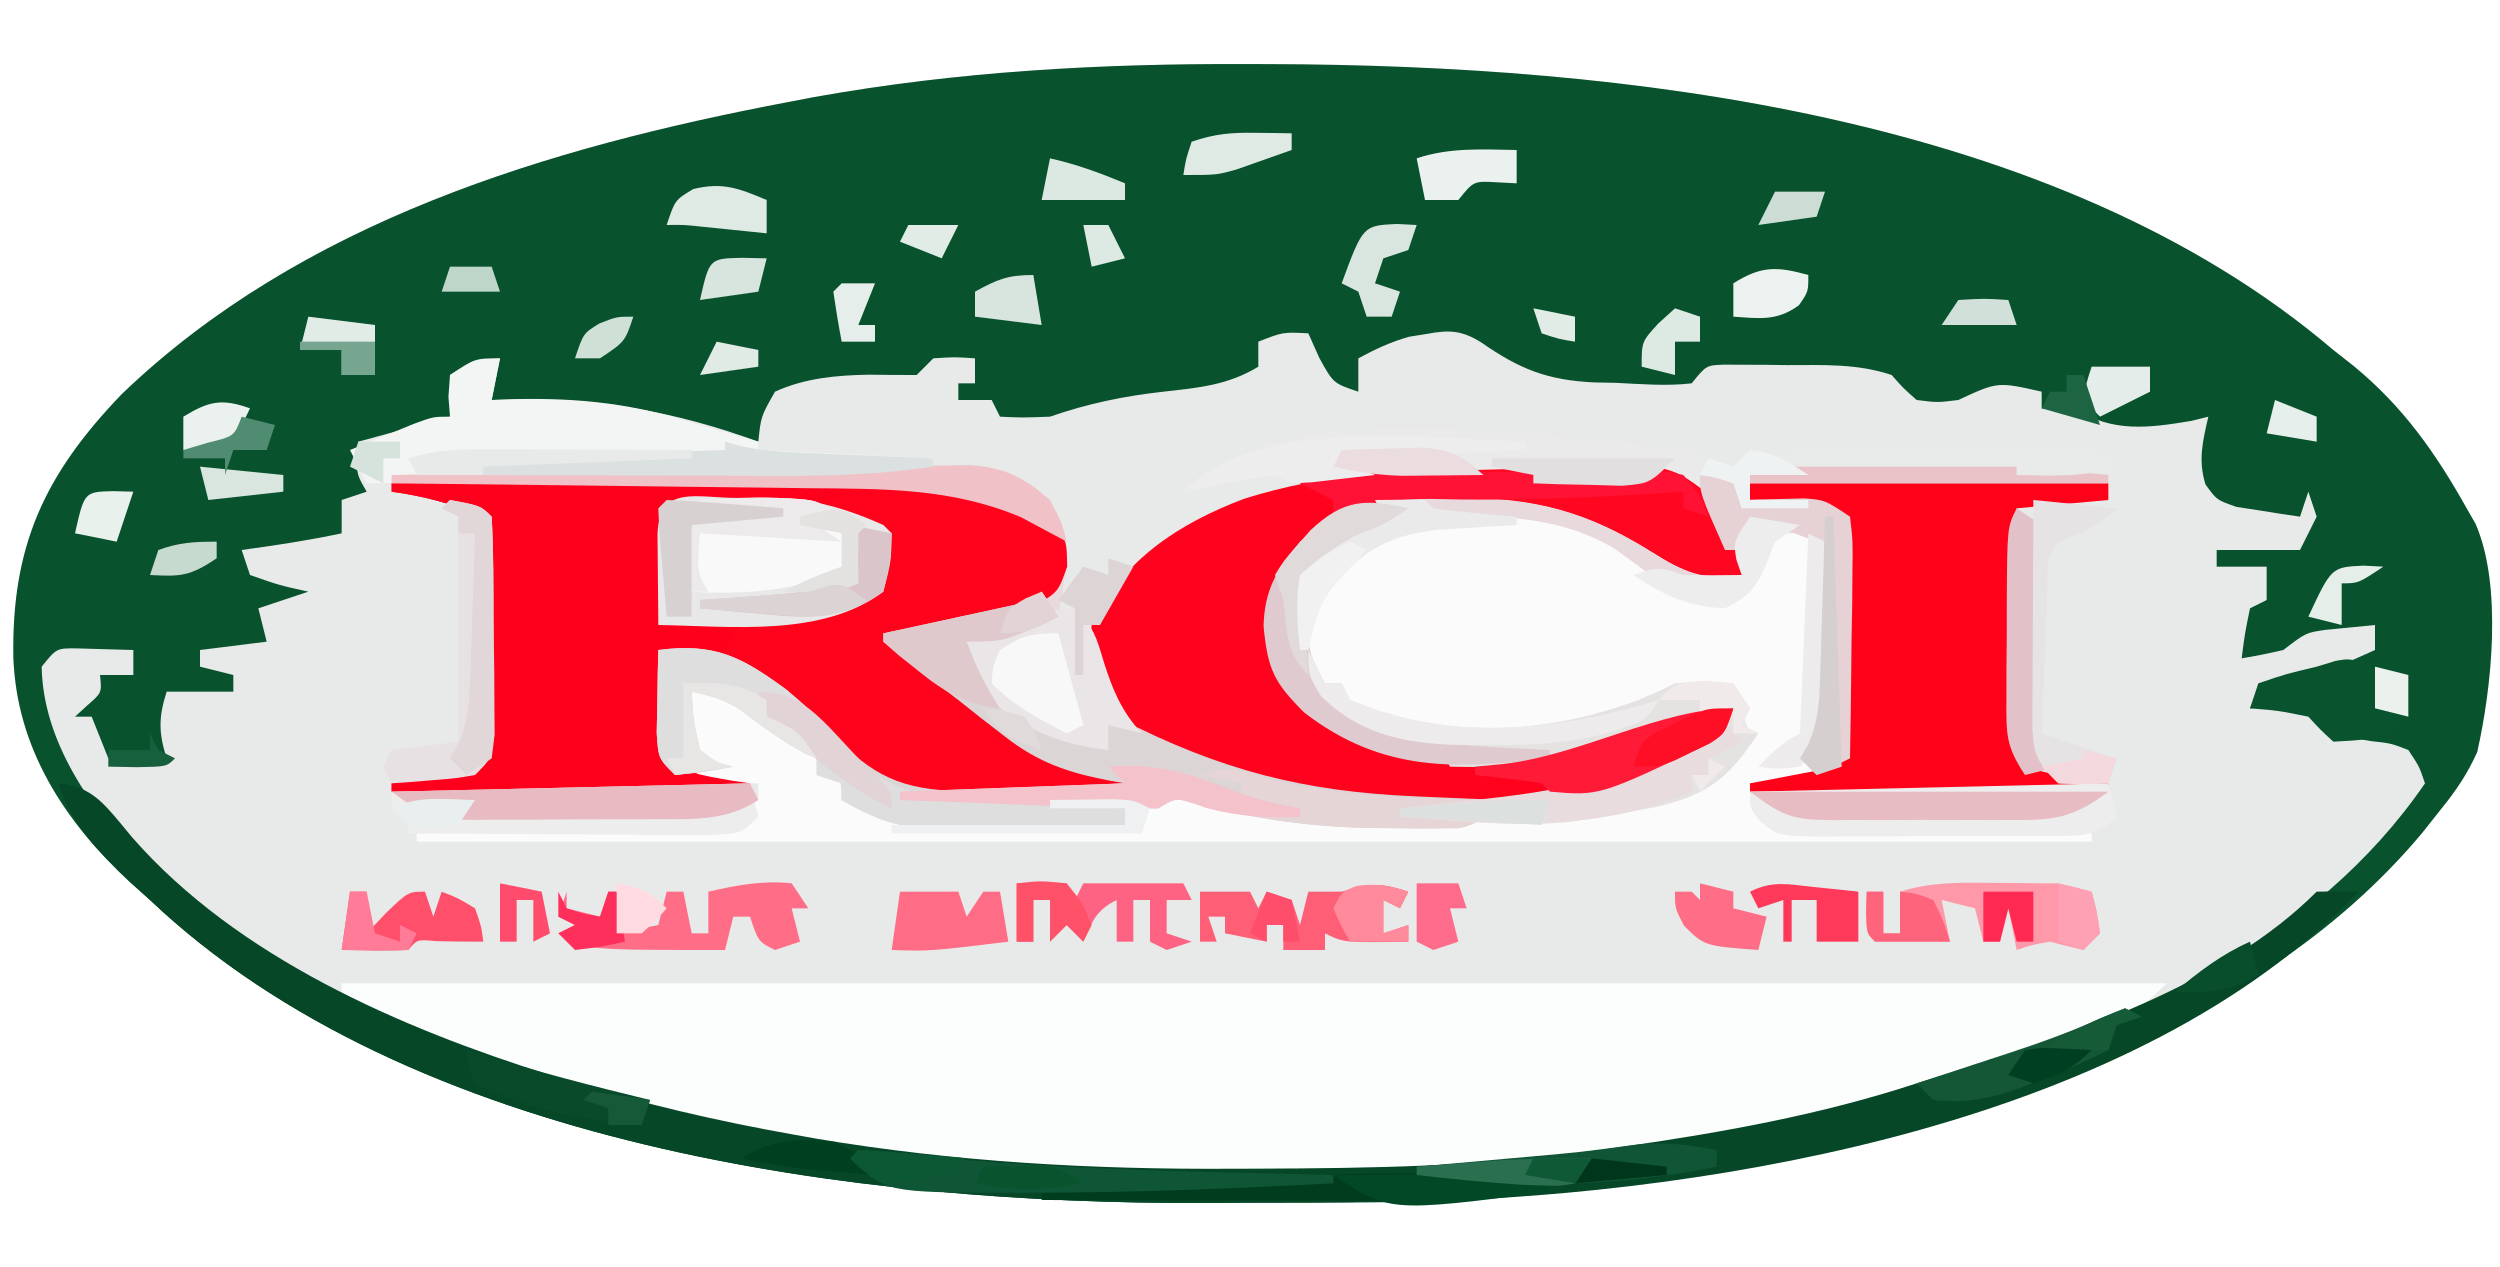 <?xml version="1.0" encoding="UTF-8"?>
<svg version="1.1" xmlns="http://www.w3.org/2000/svg" width="300" height="152">
<path d="M0 0 C0.956 0.002 1.913 0.004 2.898 0.006 C45.027 0.14 97.029 5.863 130.438 34.312 C131.229 34.934 132.02 35.555 132.836 36.195 C138.781 41.074 142.691 46.629 146.438 53.312 C146.965 54.23 146.965 54.23 147.502 55.167 C150.742 62.602 149.455 74.809 147.703 82.562 C146.529 85.149 145.226 87.103 143.438 89.312 C142.671 90.281 141.904 91.249 141.113 92.246 C120.562 116.857 85.531 126.946 55.188 132.562 C54.375 132.713 53.562 132.864 52.724 133.02 C36.697 135.808 20.912 136.661 4.663 136.628 C1.403 136.625 -1.855 136.649 -5.115 136.674 C-46.457 136.798 -100.138 130.011 -131.562 100.312 C-132.346 99.618 -133.13 98.923 -133.938 98.207 C-141.798 90.903 -147.538 82.182 -147.957 71.258 C-148.196 57.918 -144.287 49.314 -134.957 39.613 C-113.365 18.867 -83.751 10.014 -55 4.562 C-53.962 4.364 -52.924 4.165 -51.854 3.96 C-34.641 0.867 -17.46 -0.07 0 0 Z " fill="#E7EAE8" transform="translate(149.562,7.688)"/>
<path d="M0 0 C0.956 0.002 1.913 0.004 2.898 0.006 C45.027 0.14 97.029 5.863 130.438 34.312 C131.229 34.934 132.02 35.555 132.836 36.195 C138.781 41.074 142.691 46.629 146.438 53.312 C146.965 54.23 146.965 54.23 147.502 55.167 C150.742 62.602 149.455 74.809 147.703 82.562 C146.529 85.149 145.226 87.103 143.438 89.312 C142.671 90.281 141.904 91.249 141.113 92.246 C120.562 116.857 85.531 126.946 55.188 132.562 C54.375 132.713 53.562 132.864 52.724 133.02 C36.697 135.808 20.912 136.661 4.663 136.628 C1.403 136.625 -1.855 136.649 -5.115 136.674 C-46.457 136.798 -100.138 130.011 -131.562 100.312 C-132.346 99.618 -133.13 98.923 -133.938 98.207 C-141.798 90.903 -147.538 82.182 -147.957 71.258 C-148.196 57.918 -144.287 49.314 -134.957 39.613 C-113.365 18.867 -83.751 10.014 -55 4.562 C-53.962 4.364 -52.924 4.165 -51.854 3.96 C-34.641 0.867 -17.46 -0.07 0 0 Z M1.438 33.312 C1.438 34.303 1.438 35.292 1.438 36.312 C-2.215 38.538 -5.73 38.842 -9.938 39.312 C-14.772 39.855 -18.973 40.726 -23.562 42.312 C-26.938 42.438 -26.938 42.438 -29.562 42.312 C-30.058 41.322 -30.058 41.322 -30.562 40.312 C-31.883 40.312 -33.203 40.312 -34.562 40.312 C-34.562 39.653 -34.562 38.992 -34.562 38.312 C-33.903 38.312 -33.242 38.312 -32.562 38.312 C-32.562 37.322 -32.562 36.333 -32.562 35.312 C-34.979 35.146 -34.979 35.146 -37.562 35.312 C-38.222 35.972 -38.883 36.633 -39.562 37.312 C-41.462 37.312 -43.362 37.308 -45.262 37.273 C-49.174 37.34 -52.971 37.679 -56.562 39.312 C-58.254 42.295 -58.254 42.295 -58.562 45.312 C-59.108 45.119 -59.653 44.926 -60.215 44.727 C-70.627 41.131 -79.481 40.029 -90.562 40.312 C-90.233 38.663 -89.903 37.013 -89.562 35.312 C-92.853 35.692 -92.853 35.692 -95.562 37.312 C-95.562 38.962 -95.562 40.612 -95.562 42.312 C-101.007 43.797 -101.007 43.797 -106.562 45.312 C-106.861 49.089 -106.861 49.089 -105.562 51.312 C-106.552 51.642 -107.543 51.972 -108.562 52.312 C-108.562 53.633 -108.562 54.953 -108.562 56.312 C-112.542 57.157 -116.533 57.759 -120.562 58.312 C-120.233 59.303 -119.903 60.292 -119.562 61.312 C-116.051 62.542 -116.051 62.542 -112.562 63.312 C-114.543 63.972 -116.522 64.632 -118.562 65.312 C-118.233 66.632 -117.903 67.953 -117.562 69.312 C-120.203 69.642 -122.843 69.972 -125.562 70.312 C-125.562 70.972 -125.562 71.632 -125.562 72.312 C-124.243 72.642 -122.922 72.972 -121.562 73.312 C-121.562 73.972 -121.562 74.632 -121.562 75.312 C-124.203 75.312 -126.843 75.312 -129.562 75.312 C-130.544 78.365 -130.544 80.26 -129.562 83.312 C-131.873 83.312 -134.183 83.312 -136.562 83.312 C-137.222 81.662 -137.882 80.013 -138.562 78.312 C-139.222 78.312 -139.882 78.312 -140.562 78.312 C-139.82 77.632 -139.82 77.632 -139.062 76.938 C-137.336 75.436 -137.336 75.436 -137.562 73.312 C-136.243 73.312 -134.923 73.312 -133.562 73.312 C-133.562 72.323 -133.562 71.332 -133.562 70.312 C-135.02 70.259 -136.479 70.22 -137.938 70.188 C-138.75 70.164 -139.562 70.141 -140.398 70.117 C-142.776 70.099 -142.776 70.099 -144.562 72.312 C-144.405 81.425 -138.528 89.487 -132.562 95.875 C-119.228 108.519 -100.898 116.873 -83.562 122.312 C-82.578 122.623 -82.578 122.623 -81.574 122.94 C-72.538 125.748 -63.441 127.851 -54.125 129.5 C-53.258 129.655 -52.39 129.81 -51.496 129.969 C-34.927 132.745 -18.531 133.659 -1.75 133.562 C-0.783 133.559 0.184 133.556 1.18 133.553 C15.012 133.501 28.727 133.311 42.438 131.312 C43.912 131.103 43.912 131.103 45.416 130.89 C57.353 129.153 68.962 127.081 80.438 123.312 C81.853 122.876 83.268 122.442 84.684 122.008 C106.281 115.256 128.255 105.537 141.438 86.312 C140.754 84.292 140.754 84.292 139.438 82.312 C137.361 81.509 137.361 81.509 135 81.25 C131.298 80.707 130.033 79.922 127.438 77.312 C123.812 77.062 123.812 77.062 120.438 77.312 C120.767 76.653 121.097 75.993 121.438 75.312 C123.101 74.813 124.768 74.322 126.449 73.887 C129.58 72.983 132.467 71.646 135.438 70.312 C135.438 69.323 135.438 68.332 135.438 67.312 C134.179 67.436 132.921 67.56 131.625 67.688 C130.917 67.757 130.21 67.827 129.48 67.898 C127.138 68.239 127.138 68.239 124.438 70.312 C122.782 70.697 121.115 71.04 119.438 71.312 C119.812 68.375 119.812 68.375 120.438 65.312 C121.097 64.983 121.757 64.653 122.438 64.312 C122.438 62.992 122.438 61.672 122.438 60.312 C120.457 60.312 118.478 60.312 116.438 60.312 C116.438 59.653 116.438 58.992 116.438 58.312 C119.737 58.312 123.037 58.312 126.438 58.312 C127.097 56.992 127.757 55.672 128.438 54.312 C128.107 53.322 127.778 52.333 127.438 51.312 C127.108 52.303 126.778 53.292 126.438 54.312 C124.809 54.084 123.185 53.829 121.562 53.562 C120.205 53.354 120.205 53.354 118.82 53.141 C116.438 52.312 116.438 52.312 115.094 50.438 C114.189 47.506 114.767 45.262 115.438 42.312 C114.778 42.477 114.118 42.642 113.438 42.812 C108.343 43.662 103.892 44.282 99.438 41.312 C98.118 41.312 96.797 41.312 95.438 41.312 C95.438 40.653 95.438 39.992 95.438 39.312 C90.156 38.113 90.156 38.113 85.438 40.312 C82.938 40.625 82.938 40.625 80.438 40.312 C78.812 38.875 78.812 38.875 77.438 37.312 C73.242 35.914 69.269 36.128 64.875 36.125 C63.561 36.107 63.561 36.107 62.221 36.088 C61.383 36.086 60.546 36.084 59.684 36.082 C58.917 36.078 58.151 36.074 57.361 36.07 C55.198 36.143 55.198 36.143 53.438 38.312 C50.403 38.666 47.359 38.4 44.312 38.25 C43.482 38.235 42.652 38.22 41.797 38.205 C36.135 37.943 32.798 36.619 28.17 33.392 C25.863 31.954 24.338 31.877 21.688 32.375 C20.971 32.49 20.254 32.604 19.516 32.723 C17.317 33.347 15.443 34.224 13.438 35.312 C13.438 36.633 13.438 37.953 13.438 39.312 C10.438 38.312 10.438 38.312 8.75 35.25 C8.317 34.281 7.884 33.311 7.438 32.312 C4.385 32.154 4.385 32.154 1.438 33.312 Z " fill="#08522D" transform="translate(149.562,7.688)"/>
<path d="M0 0 C1.374 -0.003 1.374 -0.003 2.776 -0.006 C4.697 -0.007 6.618 -0.004 8.54 0.005 C11.489 0.016 14.437 0.005 17.387 -0.008 C19.258 -0.006 21.129 -0.004 23 0 C23.883 -0.004 24.767 -0.008 25.677 -0.012 C31.872 0.036 31.872 0.036 34.102 2.266 C34.432 1.606 34.762 0.946 35.102 0.266 C38.102 1.266 38.102 1.266 40.102 3.266 C40.102 2.606 40.102 1.946 40.102 1.266 C54.292 1.266 68.482 1.266 83.102 1.266 C83.102 1.926 83.102 2.586 83.102 3.266 C79.472 3.596 75.842 3.926 72.102 4.266 C72.077 8.359 72.059 12.452 72.047 16.546 C72.042 17.939 72.035 19.332 72.026 20.725 C72.014 22.725 72.009 24.726 72.004 26.727 C71.999 27.931 71.993 29.135 71.988 30.376 C71.901 33.207 71.901 33.207 73.102 35.266 C75.451 35.955 75.451 35.955 78.164 36.391 C79.083 36.558 80.002 36.726 80.949 36.898 C82.015 37.08 82.015 37.08 83.102 37.266 C83.102 37.596 83.102 37.926 83.102 38.266 C68.912 38.266 54.722 38.266 40.102 38.266 C40.102 37.936 40.102 37.606 40.102 37.266 C41.05 37.039 41.999 36.812 42.977 36.578 C46.229 35.602 46.229 35.602 47.285 33.015 C48.13 30.169 48.332 27.926 48.297 24.965 C48.29 23.988 48.284 23.012 48.277 22.006 C48.261 20.998 48.244 19.991 48.227 18.953 C48.218 17.926 48.209 16.9 48.199 15.842 C48.176 13.316 48.143 10.791 48.102 8.266 C46.452 8.266 44.802 8.266 43.102 8.266 C42.73 9.41 42.73 9.41 42.352 10.578 C40.941 13.61 40.085 14.774 37.102 16.266 C32.028 15.945 29.406 14.225 25.414 11.203 C17.482 5.753 8.393 5.936 -0.898 7.266 C-5.379 8.598 -7.864 10.624 -10.805 14.18 C-12.737 17.864 -11.871 21.365 -10.898 25.266 C-10.238 25.266 -9.578 25.266 -8.898 25.266 C-8.403 26.256 -8.403 26.256 -7.898 27.266 C3.432 32.062 15.445 31.464 26.773 27.238 C28.236 26.627 29.683 25.975 31.102 25.266 C34.602 25.016 34.602 25.016 38.102 25.266 C39.092 26.751 39.092 26.751 40.102 28.266 C39.772 28.926 39.442 29.586 39.102 30.266 C39.762 30.596 40.422 30.926 41.102 31.266 C37.534 36.668 35.04 38.679 28.664 40.141 C26.484 40.555 24.295 40.93 22.102 41.266 C21.1 41.449 20.098 41.632 19.066 41.82 C13.082 42.492 7.12 42.5 1.102 42.516 C-0.838 42.522 -0.838 42.522 -2.818 42.528 C-11.008 42.478 -18.526 41.898 -26.441 39.824 C-28.886 38.995 -28.886 38.995 -30.898 40.266 C-32.218 40.266 -33.538 40.266 -34.898 40.266 C-34.898 40.926 -34.898 41.586 -34.898 42.266 C-39.44 42.353 -43.981 42.406 -48.523 42.453 C-49.809 42.478 -51.094 42.503 -52.418 42.529 C-54.284 42.544 -54.284 42.544 -56.188 42.559 C-57.9 42.582 -57.9 42.582 -59.647 42.606 C-63.307 42.223 -65.728 41.086 -68.898 39.266 C-68.898 38.606 -68.898 37.946 -68.898 37.266 C-69.888 36.936 -70.878 36.606 -71.898 36.266 C-71.898 35.606 -71.898 34.946 -71.898 34.266 C-72.414 34.039 -72.93 33.812 -73.461 33.578 C-76.23 32.087 -78.625 30.296 -81.117 28.387 C-83.036 27.179 -84.685 26.698 -86.898 26.266 C-86.717 29.704 -86.717 29.704 -85.898 33.266 C-83.962 34.779 -83.962 34.779 -81.898 35.266 C-83.878 35.761 -83.878 35.761 -85.898 36.266 C-82.928 36.761 -82.928 36.761 -79.898 37.266 C-79.898 37.596 -79.898 37.926 -79.898 38.266 C-94.088 38.266 -108.278 38.266 -122.898 38.266 C-122.898 37.936 -122.898 37.606 -122.898 37.266 C-121.833 37.066 -121.833 37.066 -120.746 36.863 C-119.827 36.687 -118.908 36.51 -117.961 36.328 C-117.044 36.154 -116.128 35.98 -115.184 35.801 C-112.946 35.488 -112.946 35.488 -111.898 34.266 C-111.811 32.12 -111.791 29.972 -111.801 27.824 C-111.804 26.519 -111.807 25.214 -111.811 23.869 C-111.819 22.48 -111.827 21.092 -111.836 19.703 C-111.841 18.311 -111.846 16.918 -111.85 15.525 C-111.861 12.105 -111.878 8.686 -111.898 5.266 C-115.582 3.722 -118.934 2.819 -122.898 2.266 C-122.898 1.936 -122.898 1.606 -122.898 1.266 C-114.648 1.172 -106.398 1.102 -98.147 1.058 C-94.315 1.038 -90.482 1.01 -86.65 0.964 C-82.941 0.92 -79.233 0.896 -75.524 0.886 C-74.119 0.879 -72.715 0.865 -71.311 0.843 C-62.054 0.705 -50.648 0.63 -43.046 6.759 C-41.898 8.266 -41.898 8.266 -41.824 10.527 C-41.952 11.328 -42.079 12.128 -42.211 12.953 C-42.331 13.761 -42.451 14.57 -42.574 15.402 C-42.681 16.017 -42.788 16.632 -42.898 17.266 C-49.398 20.266 -49.398 20.266 -53.898 20.266 C-52.757 25.118 -49.96 27.21 -46.074 29.973 C-43.059 31.764 -40.322 32.552 -36.898 33.266 C-37.228 31.616 -37.558 29.966 -37.898 28.266 C-36.413 28.761 -36.413 28.761 -34.898 29.266 C-35.373 28.936 -35.847 28.606 -36.336 28.266 C-38.714 25.221 -39.12 22.025 -38.898 18.266 C-35.141 10.437 -28.502 6.125 -20.621 3.125 C-13.534 0.888 -7.407 -0.034 0 0 Z " fill="#E8D9DC" transform="translate(169.898,56.734)"/>
<path d="M0 0 C72.27 0 144.54 0 219 0 C195.058 23.942 139.023 23.227 107.75 23.25 C106.778 23.251 105.807 23.252 104.806 23.253 C89.341 23.242 74.279 22.587 59 20 C58.116 19.855 57.232 19.711 56.321 19.562 C36.606 16.252 18.227 10.124 0 2 C0 1.34 0 0.68 0 0 Z " fill="#FCFDFD" transform="translate(41,118)"/>
<path d="M0 0 C8.25 -0.093 16.501 -0.164 24.751 -0.207 C28.584 -0.228 32.416 -0.256 36.248 -0.302 C39.957 -0.346 43.666 -0.369 47.375 -0.38 C48.779 -0.387 50.184 -0.401 51.588 -0.423 C60.9 -0.562 72.135 -0.581 79.854 5.448 C81 7 81 7 81.062 10 C80 13 80 13 77.395 14.582 C73.809 16.08 70.434 16.933 66.625 17.688 C65.38 17.939 64.135 18.19 62.852 18.449 C61.911 18.631 60.97 18.813 60 19 C61.839 20.391 63.682 21.773 65.535 23.145 C67.234 24.423 68.907 25.735 70.559 27.074 C77.088 32.201 82.815 34.629 91 36 C91 36.33 91 36.66 91 37 C60.463 39.008 60.463 39.008 53.934 33.317 C51.808 30.985 49.892 28.523 48 26 C42.917 21.775 38.553 20.351 32 20 C32.06 22.126 32.149 24.251 32.25 26.375 C32.296 27.558 32.343 28.742 32.391 29.961 C32.661 33.067 32.661 33.067 34.844 34.375 C37.541 35.157 40.22 35.621 43 36 C43 36.33 43 36.66 43 37 C28.81 37 14.62 37 0 37 C0 36.67 0 36.34 0 36 C1.065 35.801 1.065 35.801 2.152 35.598 C3.071 35.421 3.991 35.244 4.938 35.062 C5.854 34.888 6.771 34.714 7.715 34.535 C9.953 34.223 9.953 34.223 11 33 C11.088 30.854 11.107 28.706 11.098 26.559 C11.094 25.253 11.091 23.948 11.088 22.604 C11.08 21.215 11.071 19.826 11.062 18.438 C11.057 17.045 11.053 15.652 11.049 14.26 C11.037 10.84 11.021 7.42 11 4 C7.316 2.456 3.964 1.553 0 1 C0 0.67 0 0.34 0 0 Z " fill="#FF031D" transform="translate(47,58)"/>
<path d="M0 0 C1.55 1.068 3.054 2.202 4.554 3.338 C7.601 5.376 9.681 5.956 13.316 6.185 C16.3 4.693 17.156 3.529 18.566 0.498 C18.937 -0.647 18.937 -0.647 19.316 -1.815 C20.982 -1.857 22.65 -1.855 24.316 -1.815 C26.72 0.589 25.502 6.769 25.504 9.998 C25.516 11.009 25.528 12.02 25.541 13.062 C25.543 14.037 25.545 15.013 25.547 16.017 C25.551 16.912 25.555 17.806 25.559 18.728 C25.302 21.33 24.494 22.887 23.316 25.185 C23.646 25.845 23.976 26.505 24.316 27.185 C21.676 27.515 19.036 27.845 16.316 28.185 C16.316 28.845 16.316 29.505 16.316 30.185 C16.976 30.515 17.636 30.845 18.316 31.185 C18.646 31.845 18.976 32.505 19.316 33.185 C38.126 33.68 38.126 33.68 57.316 34.185 C57.316 34.515 57.316 34.845 57.316 35.185 C-9.014 35.185 -75.344 35.185 -143.684 35.185 C-143.684 34.855 -143.684 34.525 -143.684 34.185 C-142.508 34.16 -141.331 34.135 -140.12 34.109 C-135.772 34.015 -131.424 33.915 -127.076 33.813 C-125.191 33.77 -123.307 33.728 -121.422 33.688 C-118.719 33.63 -116.016 33.567 -113.313 33.502 C-112.465 33.485 -111.617 33.468 -110.743 33.451 C-106.901 33.721 -106.901 33.721 -103.684 32.185 C-104.344 31.525 -105.004 30.865 -105.684 30.185 C-104.694 30.185 -103.704 30.185 -102.684 30.185 C-102.684 29.525 -102.684 28.865 -102.684 28.185 C-104.994 28.185 -107.304 28.185 -109.684 28.185 C-110.86 24.511 -110.758 21.016 -110.684 17.185 C-103.562 17.368 -98.934 22.244 -93.914 26.787 C-92.684 28.185 -92.684 28.185 -92.684 30.185 C-88.333 31.828 -84.614 32.472 -79.973 32.599 C-78.107 32.657 -78.107 32.657 -76.203 32.717 C-74.918 32.747 -73.633 32.778 -72.309 32.81 C-71 32.849 -69.692 32.888 -68.344 32.927 C-65.124 33.022 -61.904 33.107 -58.684 33.185 C-58.684 32.525 -58.684 31.865 -58.684 31.185 C-61.654 31.185 -64.624 31.185 -67.684 31.185 C-67.684 30.855 -67.684 30.525 -67.684 30.185 C-66.203 30.203 -66.203 30.203 -64.692 30.22 C-63.41 30.229 -62.129 30.239 -60.809 30.248 C-58.895 30.265 -58.895 30.265 -56.942 30.283 C-53.797 30.417 -53.797 30.417 -51.684 29.185 C-49.596 29.599 -47.522 30.083 -45.457 30.599 C-38.011 32.265 -30.947 32.647 -23.309 32.56 C-21.418 32.551 -21.418 32.551 -19.489 32.541 C-10.244 32.408 -1.63 31.534 7.316 29.185 C8.052 29.051 8.788 28.917 9.547 28.779 C11.801 28.023 12.633 26.994 14.066 25.123 C15.18 23.669 15.18 23.669 16.316 22.185 C15.326 19.71 15.326 19.71 14.316 17.185 C7.629 16.591 2.474 18.744 -3.684 21.185 C-12.117 23.996 -23.639 22.981 -31.684 19.185 C-32.179 17.7 -32.179 17.7 -32.684 16.185 C-33.344 16.185 -34.004 16.185 -34.684 16.185 C-36.439 13.604 -36.687 12.035 -36.746 8.873 C-35.344 4.006 -32.745 1.162 -28.684 -1.815 C-19.805 -4.498 -8.044 -4.883 0 0 Z " fill="#FCFBFB" transform="translate(193.684,65.815)"/>
<path d="M0 0 C1.935 -0.033 3.87 -0.088 5.804 -0.164 C21.9 -0.792 21.9 -0.792 26.703 2.909 C28.922 6.009 30.837 8.8 30.837 12.7 C26.267 13.422 23.79 12.267 20.024 9.888 C12.19 4.993 5.969 3.433 -3.226 3.263 C-4.36 3.229 -4.36 3.229 -5.517 3.195 C-11.15 3.218 -15.459 4.564 -20.163 7.7 C-24.11 11.95 -25.557 14.729 -25.429 20.61 C-24.969 24.226 -23.599 26.027 -21.163 28.7 C-10.61 35.865 1.728 36.282 14.098 34.134 C18.616 32.812 22.649 30.845 26.837 28.7 C27.827 28.7 28.817 28.7 29.837 28.7 C28.837 31.7 28.837 31.7 26.762 33.017 C15.435 38.418 6.105 39.891 -6.351 39.95 C-7.411 39.971 -8.471 39.991 -9.564 40.013 C-22.273 40.075 -33.987 37.119 -44.226 29.388 C-46.762 25.87 -47.581 23.027 -47.163 18.7 C-43.406 10.871 -36.767 6.559 -28.886 3.56 C-19.171 0.493 -10.124 0.127 0 0 Z " fill="#FF021D" transform="translate(178.163,56.3)"/>
<path d="M0 0 C3.715 0.342 5.231 2.12 7.55 4.897 C7.987 5.426 8.424 5.955 8.875 6.5 C21.47 20.89 41.082 29.378 59 35 C59.656 35.207 60.313 35.414 60.989 35.628 C70.025 38.435 79.121 40.539 88.438 42.188 C89.305 42.342 90.172 42.497 91.066 42.656 C107.636 45.432 124.032 46.346 140.812 46.25 C141.779 46.247 142.746 46.244 143.742 46.241 C157.574 46.189 171.29 45.999 185 44 C186.474 43.791 186.474 43.791 187.979 43.577 C199.915 41.841 211.525 39.768 223 36 C224.415 35.564 225.83 35.129 227.246 34.695 C241.941 30.102 259.843 24.157 271 13 C272.666 12.959 274.334 12.957 276 13 C249.746 40.656 199.541 49.178 163.186 50.205 C157.865 50.308 152.547 50.326 147.226 50.316 C143.966 50.313 140.707 50.336 137.447 50.361 C96.177 50.486 42.327 43.737 11 14 C10.17 13.236 9.34 12.471 8.484 11.684 C4.592 7.969 1.741 5.177 0 0 Z " fill="#054727" transform="translate(7,94)"/>
<path d="M0 0 C18.48 0 36.96 0 56 0 C53.519 2.481 52.638 2.29 49.211 2.414 C48.27 2.453 47.329 2.491 46.359 2.531 C45.375 2.562 44.39 2.593 43.375 2.625 C41.886 2.683 41.886 2.683 40.367 2.742 C37.912 2.837 35.456 2.919 33 3 C32.67 7.62 32.34 12.24 32 17 C35.3 17 38.6 17 42 17 C41.34 17.99 40.68 18.98 40 20 C38.055 20.293 38.055 20.293 35.875 20.188 C34.596 20.126 33.318 20.064 32 20 C32.06 22.126 32.149 24.251 32.25 26.375 C32.296 27.558 32.343 28.742 32.391 29.961 C32.661 33.067 32.661 33.067 34.844 34.375 C37.541 35.157 40.22 35.621 43 36 C43 36.33 43 36.66 43 37 C28.81 37 14.62 37 0 37 C0 36.67 0 36.34 0 36 C1.065 35.801 1.065 35.801 2.152 35.598 C3.071 35.421 3.991 35.244 4.938 35.062 C5.854 34.888 6.771 34.714 7.715 34.535 C9.953 34.223 9.953 34.223 11 33 C11.088 30.854 11.107 28.706 11.098 26.559 C11.094 25.253 11.091 23.948 11.088 22.604 C11.08 21.215 11.071 19.826 11.062 18.438 C11.057 17.045 11.053 15.652 11.049 14.26 C11.037 10.84 11.021 7.42 11 4 C7.316 2.456 3.964 1.553 0 1 C0 0.67 0 0.34 0 0 Z " fill="#FF001C" transform="translate(47,58)"/>
<path d="M0 0 C14.19 0 28.38 0 43 0 C43 0.66 43 1.32 43 2 C39.37 2.33 35.74 2.66 32 3 C31.975 7.093 31.957 11.187 31.945 15.28 C31.94 16.673 31.933 18.066 31.925 19.459 C31.912 21.46 31.907 23.46 31.902 25.461 C31.897 26.665 31.892 27.87 31.886 29.111 C31.799 31.941 31.799 31.941 33 34 C35.349 34.689 35.349 34.689 38.062 35.125 C38.982 35.293 39.901 35.46 40.848 35.633 C41.913 35.815 41.913 35.815 43 36 C43 36.33 43 36.66 43 37 C28.81 37 14.62 37 0 37 C0 36.67 0 36.34 0 36 C1.065 35.801 1.065 35.801 2.152 35.598 C3.071 35.421 3.991 35.244 4.938 35.062 C5.854 34.888 6.771 34.714 7.715 34.535 C9.953 34.223 9.953 34.223 11 33 C11.088 30.854 11.107 28.706 11.098 26.559 C11.094 25.253 11.091 23.948 11.088 22.604 C11.08 21.215 11.071 19.826 11.062 18.438 C11.057 17.045 11.053 15.652 11.049 14.26 C11.037 10.84 11.021 7.42 11 4 C8.704 2.852 6.923 2.692 4.375 2.438 C3.558 2.354 2.74 2.27 1.898 2.184 C1.272 2.123 0.645 2.062 0 2 C0 1.34 0 0.68 0 0 Z " fill="#FF0219" transform="translate(210,58)"/>
<path d="M0 0 C0.66 0.99 1.32 1.98 2 3 C-4.5 6 -4.5 6 -9 6 C-7.858 10.852 -5.061 12.944 -1.176 15.707 C1.839 17.499 4.577 18.287 8 19 C7.67 17.35 7.34 15.7 7 14 C7.762 14.398 8.524 14.797 9.309 15.207 C21.348 21.384 31.393 24.005 44.875 24.562 C46.337 24.627 46.337 24.627 47.828 24.693 C50.219 24.799 52.609 24.901 55 25 C53.387 26.938 52.487 27.907 49.97 28.388 C48.817 28.393 48.817 28.393 47.641 28.398 C46.348 28.407 46.348 28.407 45.029 28.416 C44.112 28.402 43.195 28.389 42.25 28.375 C41.314 28.37 40.379 28.365 39.415 28.36 C32.269 28.232 25.664 27.262 18.738 25.559 C16.051 24.717 16.051 24.717 14 26 C12.68 26 11.36 26 10 26 C10 26.66 10 27.32 10 28 C5.458 28.087 0.917 28.141 -3.625 28.188 C-5.553 28.225 -5.553 28.225 -7.52 28.264 C-9.385 28.278 -9.385 28.278 -11.289 28.293 C-13.002 28.317 -13.002 28.317 -14.749 28.341 C-18.408 27.957 -20.829 26.821 -24 25 C-24 24.34 -24 23.68 -24 23 C-24.99 22.67 -25.98 22.34 -27 22 C-27 21.34 -27 20.68 -27 20 C-27.516 19.773 -28.031 19.546 -28.562 19.312 C-31.331 17.822 -33.726 16.03 -36.219 14.121 C-38.137 12.914 -39.787 12.432 -42 12 C-41.819 15.438 -41.819 15.438 -41 19 C-39.064 20.513 -39.064 20.513 -37 21 C-40.375 21.625 -40.375 21.625 -44 22 C-46 20 -46 20 -46.195 16.961 C-46.172 15.778 -46.149 14.594 -46.125 13.375 C-46.107 12.186 -46.089 10.998 -46.07 9.773 C-46.047 8.858 -46.024 7.943 -46 7 C-39.288 6.13 -36.028 7.747 -30.684 11.78 C-28 14 -28 14 -25.826 16.346 C-21.134 21.333 -17.846 23.591 -10.898 23.879 C-8.389 23.82 -5.88 23.713 -3.375 23.562 C-2.085 23.522 -0.794 23.481 0.535 23.439 C3.694 23.334 6.845 23.187 10 23 C9.414 22.898 8.828 22.797 8.225 22.692 C3.173 21.713 -0.38 20.548 -4.5 17.312 C-5.414 16.606 -6.328 15.9 -7.27 15.172 C-8.171 14.455 -9.072 13.738 -10 13 C-10.891 12.325 -11.781 11.649 -12.699 10.953 C-17.2 7.534 -17.2 7.534 -19 6 C-19 5.67 -19 5.34 -19 5 C-17.712 4.723 -16.424 4.446 -15.098 4.16 C-13.419 3.794 -11.741 3.429 -10.062 3.062 C-9.212 2.88 -8.362 2.698 -7.486 2.51 C-6.677 2.333 -5.869 2.155 -5.035 1.973 C-3.912 1.729 -3.912 1.729 -2.766 1.481 C-0.988 1.154 -0.988 1.154 0 0 Z " fill="#DCD5D6" transform="translate(125,71)"/>
<path d="M0 0 C-0.33 1.65 -0.66 3.3 -1 5 C-0.117 4.965 0.766 4.93 1.676 4.895 C9.714 4.713 16.386 5.483 24 8 C25.394 8.402 26.79 8.799 28.188 9.188 C29.116 9.456 30.044 9.724 31 10 C31 10.33 31 10.66 31 11 C37.93 11.33 44.86 11.66 52 12 C52 12.33 52 12.66 52 13 C44.702 14.119 37.468 14.219 30.094 14.316 C28.76 14.337 27.426 14.358 26.092 14.379 C22.607 14.434 19.122 14.484 15.637 14.532 C12.07 14.583 8.504 14.638 4.938 14.693 C-2.042 14.8 -9.021 14.902 -16 15 C-16.66 13.68 -17.32 12.36 -18 11 C-16.377 10.329 -14.751 9.663 -13.125 9 C-12.22 8.629 -11.315 8.258 -10.383 7.875 C-8 7 -8 7 -6 7 C-6.062 6.216 -6.124 5.433 -6.188 4.625 C-6.126 3.759 -6.064 2.893 -6 2 C-3 0 -3 0 0 0 Z " fill="#F2F5F4" transform="translate(60,43)"/>
<path d="M0 0 C0.787 -0.021 1.574 -0.041 2.385 -0.062 C8.072 -0.1 12.235 0.933 17.438 3.25 C17.767 3.58 18.098 3.91 18.438 4.25 C18.375 7.625 18.375 7.625 17.438 11.25 C10.089 16.762 -0.864 15.382 -9.562 15.25 C-9.589 12.938 -9.609 10.625 -9.625 8.312 C-9.637 7.025 -9.648 5.737 -9.66 4.41 C-9.471 -1.707 -4.977 0.032 0 0 Z " fill="#E9E8E8" transform="translate(88.562,59.75)"/>
<path d="M0 0 C0.66 1.32 1.32 2.64 2 4 C2.66 4 3.32 4 4 4 C4.33 4.66 4.66 5.32 5 6 C16.33 10.796 28.343 10.198 39.672 5.973 C41.135 5.361 42.582 4.709 44 4 C47.5 3.75 47.5 3.75 51 4 C51.66 4.99 52.32 5.98 53 7 C52.67 7.66 52.34 8.32 52 9 C52.66 9.33 53.32 9.66 54 10 C50.433 15.402 47.938 17.413 41.562 18.875 C39.382 19.29 37.194 19.664 35 20 C33.894 20.197 32.788 20.394 31.648 20.598 C27.367 21.07 23.346 20.882 19.062 20.562 C17.894 20.484 17.894 20.484 16.701 20.404 C14.8 20.276 12.9 20.139 11 20 C11 19.67 11 19.34 11 19 C12.039 18.879 13.078 18.758 14.148 18.633 C34.314 16.996 34.314 16.996 51 7 C49.948 7.507 49.948 7.507 48.875 8.023 C37.819 13.221 29.025 14.282 17 14 C16.67 13.34 16.34 12.68 16 12 C13.82 11.235 13.82 11.235 11.25 10.625 C7.05 9.423 4.017 8.309 1 5 C0.188 2.25 0.188 2.25 0 0 Z " fill="#E5E2E2" transform="translate(157,78)"/>
<path d="M0 0 C6.771 -0.878 9.992 0.817 15.43 4.785 C18 7 18 7 20.133 9.621 C26.024 16.501 30.508 17.632 39.408 18.403 C44.938 18.728 50.461 18.94 56 19 C56 19.66 56 20.32 56 21 C51.458 21.087 46.917 21.141 42.375 21.188 C40.447 21.225 40.447 21.225 38.48 21.264 C36.615 21.278 36.615 21.278 34.711 21.293 C32.998 21.317 32.998 21.317 31.251 21.341 C27.592 20.957 25.171 19.821 22 18 C22 17.34 22 16.68 22 16 C21.01 15.67 20.02 15.34 19 15 C19 14.34 19 13.68 19 13 C18.484 12.773 17.969 12.546 17.438 12.312 C14.669 10.822 12.274 9.03 9.781 7.121 C7.863 5.914 6.213 5.432 4 5 C4.181 8.438 4.181 8.438 5 12 C6.936 13.513 6.936 13.513 9 14 C5.625 14.625 5.625 14.625 2 15 C0 13 0 13 -0.195 9.961 C-0.172 8.778 -0.149 7.594 -0.125 6.375 C-0.107 5.186 -0.089 3.998 -0.07 2.773 C-0.047 1.858 -0.024 0.943 0 0 Z " fill="#DFDEDE" transform="translate(79,78)"/>
<path d="M0 0 C0.495 1.98 0.495 1.98 1 4 C-1.623 6.623 -3.523 6.259 -7.096 6.304 C-8.346 6.302 -8.346 6.302 -9.621 6.301 C-10.905 6.307 -10.905 6.307 -12.214 6.314 C-14.026 6.32 -15.837 6.32 -17.649 6.316 C-20.423 6.313 -23.196 6.336 -25.971 6.361 C-27.729 6.364 -29.488 6.364 -31.246 6.363 C-32.077 6.372 -32.909 6.382 -33.765 6.391 C-39.571 6.344 -39.571 6.344 -41.743 4.602 C-43 3 -43 3 -43 1 C-28.81 0.67 -14.62 0.34 0 0 Z " fill="#EDEDEE" transform="translate(253,94)"/>
<path d="M0 0 C0.495 3.465 0.495 3.465 1 7 C0.6 6.512 0.201 6.023 -0.211 5.52 C-2.501 3.574 -3.649 3.64 -6.623 3.675 C-7.558 3.679 -8.492 3.682 -9.454 3.686 C-10.461 3.704 -11.467 3.723 -12.504 3.742 C-13.538 3.749 -14.572 3.755 -15.638 3.762 C-18.946 3.786 -22.254 3.829 -25.562 3.875 C-28.874 3.91 -32.186 3.941 -35.498 3.966 C-37.56 3.983 -39.622 4.007 -41.684 4.036 C-43.081 4.051 -43.081 4.051 -44.506 4.066 C-45.328 4.077 -46.149 4.088 -46.995 4.1 C-49 4 -49 4 -51 3 C-52.885 3.246 -54.76 3.569 -56.625 3.938 C-58.129 4.229 -58.129 4.229 -59.664 4.527 C-60.435 4.683 -61.206 4.839 -62 5 C-49.249 -7.751 -16.087 -0.938 0 0 Z " fill="#EBEAEA" transform="translate(204,54)"/>
<path d="M0 0 C0.495 1.98 0.495 1.98 1 4 C-1 6 -1 6 -4.899 6.227 C-6.581 6.227 -8.263 6.215 -9.945 6.195 C-10.83 6.192 -11.715 6.19 -12.627 6.187 C-15.46 6.176 -18.292 6.15 -21.125 6.125 C-23.043 6.115 -24.961 6.106 -26.879 6.098 C-31.586 6.076 -36.293 6.041 -41 6 C-41 5.34 -41 4.68 -41 4 C-41.66 3.67 -42.32 3.34 -43 3 C-43 2.34 -43 1.68 -43 1 C-28.81 0.67 -14.62 0.34 0 0 Z " fill="#EDEDEE" transform="translate(90,94)"/>
<path d="M0 0 C1.227 -0.048 1.227 -0.048 2.479 -0.098 C6.206 -0.209 9.934 -0.291 13.663 -0.353 C15.626 -0.394 17.588 -0.456 19.549 -0.537 C35.872 -1.203 35.872 -1.203 40.686 2.477 C42.905 5.581 44.802 8.37 44.802 12.272 C40.232 12.994 37.755 11.839 33.989 9.46 C26.067 4.51 19.909 3.025 10.614 2.96 C9.841 2.954 9.068 2.948 8.272 2.943 C3.742 3 0.065 3.565 -4.198 5.272 C-4.198 4.612 -4.198 3.952 -4.198 3.272 C-5.518 2.612 -6.838 1.952 -8.198 1.272 C-5.426 0.502 -2.873 0.112 0 0 Z " fill="#FF0720" transform="translate(164.198,56.728)"/>
<path d="M0 0 C2.206 2.206 2.573 3.435 3.438 6.375 C4.506 9.759 5.568 12.337 8 15 C6.68 14.67 5.36 14.34 4 14 C4 14.99 4 15.98 4 17 C-2.59 16.253 -6.614 14.235 -11.566 9.852 C-13 8 -13 8 -13 4 C-11.21 3.329 -9.418 2.664 -7.625 2 C-6.627 1.629 -5.63 1.258 -4.602 0.875 C-2 0 -2 0 0 0 Z " fill="#EAE6E7" transform="translate(129,73)"/>
<path d="M0 0 C2.271 -0.054 4.542 -0.093 6.812 -0.125 C8.077 -0.148 9.342 -0.171 10.645 -0.195 C14 0 14 0 17 2 C16.01 2.33 15.02 2.66 14 3 C14.99 3.33 15.98 3.66 17 4 C17.688 6.062 17.688 6.062 18 8 C11.199 11.139 5.434 11.335 -2 11 C-2.188 5.234 -2.188 5.234 -0.5 3.125 C-0.005 2.754 0.49 2.382 1 2 C0.67 1.34 0.34 0.68 0 0 Z " fill="#F9F9F9" transform="translate(84,60)"/>
<path d="M0 0 C3.692 0.692 3.692 0.692 5 2 C5.218 6.116 5.186 10.235 5.185 14.356 C5.187 16.426 5.206 18.495 5.225 20.564 C5.228 22.511 5.228 22.511 5.23 24.496 C5.235 25.694 5.239 26.892 5.243 28.127 C5 31 5 31 3 33 C0.617 33.414 0.617 33.414 -2.125 33.625 C-3.035 33.7 -3.945 33.775 -4.883 33.852 C-5.581 33.901 -6.28 33.95 -7 34 C-7.33 33.34 -7.66 32.68 -8 32 C-7.67 31.34 -7.34 30.68 -7 30 C-3.04 29.505 -3.04 29.505 1 29 C1 20.09 1 11.18 1 2 C0.34 1.67 -0.32 1.34 -1 1 C-0.67 0.67 -0.34 0.34 0 0 Z " fill="#E8E1E3" transform="translate(54,60)"/>
<path d="M0 0 C6.259 -0.533 10.451 1.182 16 4 C16 3.34 16 2.68 16 2 C13.525 1.505 13.525 1.505 11 1 C14.539 -0.18 15.399 0.277 18.875 1.375 C28.053 3.856 37.546 3.76 47 4 C45.387 5.938 44.487 6.907 41.97 7.388 C40.817 7.393 40.817 7.393 39.641 7.398 C38.348 7.407 38.348 7.407 37.029 7.416 C35.653 7.396 35.653 7.396 34.25 7.375 C33.314 7.37 32.379 7.365 31.415 7.36 C24.269 7.232 17.664 6.262 10.738 4.559 C8.051 3.717 8.051 3.717 6 5 C3.674 5.016 1.348 4.964 -0.977 4.879 C-1.662 4.855 -2.347 4.832 -3.053 4.807 C-5.244 4.731 -7.434 4.647 -9.625 4.562 C-11.109 4.509 -12.594 4.457 -14.078 4.404 C-17.719 4.275 -21.36 4.139 -25 4 C-25 3.67 -25 3.34 -25 3 C-16.09 2.67 -7.18 2.34 2 2 C1.34 1.34 0.68 0.68 0 0 Z " fill="#E6D5D7" transform="translate(133,92)"/>
<path d="M0 0 C-3 2 -3 2 -5.438 2.875 C-8.555 4.244 -10.048 5.18 -12 8 C-12.955 13.573 -12.25 18.294 -9 23 C-1.813 28.75 8.242 28.493 17 29 C17 29.33 17 29.66 17 30 C5.743 31.285 -3.064 31.769 -12.5 24.5 C-16.162 20.838 -16.872 19.32 -17.375 14.125 C-17.254 9.788 -15.811 7.343 -13 4 C-8.166 -0.258 -6.339 -1.24 0 0 Z " fill="#DFCBCF" transform="translate(169,61)"/>
<path d="M0 0 C1.938 0.375 1.938 0.375 4 1 C4.33 1.66 4.66 2.32 5 3 C6.031 2.965 6.031 2.965 7.082 2.93 C8.434 2.903 8.434 2.903 9.812 2.875 C10.706 2.852 11.599 2.829 12.52 2.805 C15 3 15 3 18 5 C18.341 7.889 18.341 7.889 18.293 11.539 C18.283 12.841 18.274 14.143 18.264 15.484 C18.239 16.865 18.213 18.245 18.188 19.625 C18.172 21.013 18.159 22.401 18.146 23.789 C18.111 27.193 18.062 30.596 18 34 C16.68 34.66 15.36 35.32 14 36 C13.34 35.34 12.68 34.68 12 34 C12.326 33.447 12.652 32.895 12.988 32.325 C14.165 29.621 14.229 27.737 14.195 24.797 C14.189 23.817 14.182 22.837 14.176 21.828 C14.159 20.812 14.142 19.797 14.125 18.75 C14.116 17.719 14.107 16.688 14.098 15.625 C14.074 13.083 14.041 10.542 14 8 C11.36 7.01 8.72 6.02 6 5 C5.67 6.32 5.34 7.64 5 9 C4.34 9 3.68 9 3 9 C0 2.25 0 2.25 0 0 Z " fill="#E6D1D4" transform="translate(204,57)"/>
<path d="M0 0 C1.147 0.009 2.295 0.018 3.477 0.027 C4.911 0.045 4.911 0.045 6.375 0.062 C7.035 0.062 7.695 0.062 8.375 0.062 C9.713 0.377 11.047 0.708 12.375 1.062 C13 3.438 13 3.438 13.375 6.062 C12.715 6.723 12.055 7.383 11.375 8.062 C10.037 7.75 8.704 7.414 7.375 7.062 C5.188 7.442 5.188 7.442 3.375 8.062 C3.045 6.412 2.715 4.763 2.375 3.062 C2.045 4.383 1.715 5.702 1.375 7.062 C0.715 7.062 0.055 7.062 -0.625 7.062 C-0.955 5.742 -1.285 4.423 -1.625 3.062 C-2.945 2.732 -4.265 2.402 -5.625 2.062 C-5.295 3.712 -4.965 5.362 -4.625 7.062 C-7.625 7.062 -10.625 7.062 -13.625 7.062 C-14.625 6.062 -14.625 6.062 -14.688 3.5 C-14.667 2.696 -14.646 1.891 -14.625 1.062 C-13.965 1.062 -13.305 1.062 -12.625 1.062 C-12.625 2.712 -12.625 4.362 -12.625 6.062 C-11.965 6.062 -11.305 6.062 -10.625 6.062 C-10.625 4.412 -10.625 2.763 -10.625 1.062 C-7.051 -0.056 -3.728 -0.038 0 0 Z " fill="#FF98A9" transform="translate(238.625,105.938)"/>
<path d="M0 0 C2.132 -0.038 4.263 -0.065 6.395 -0.088 C7.471 -0.103 8.548 -0.118 9.657 -0.134 C13.923 0.158 16.089 1.265 19.324 4.049 C20.762 6.799 20.762 6.799 21.324 9.049 C19.501 8.072 17.678 7.096 15.855 6.119 C7.512 2.591 -0.747 2.708 -9.676 2.635 C-11.122 2.616 -12.568 2.596 -14.013 2.576 C-17.794 2.525 -21.575 2.485 -25.357 2.448 C-29.225 2.408 -33.093 2.357 -36.961 2.306 C-44.532 2.21 -52.104 2.126 -59.676 2.049 C-59.676 1.719 -59.676 1.389 -59.676 1.049 C-52.503 0.917 -45.33 0.786 -38.157 0.658 C-34.825 0.598 -31.493 0.537 -28.16 0.476 C-20.711 0.339 -13.262 0.21 -5.812 0.097 C-3.875 0.067 -1.937 0.035 0 0 Z " fill="#F0C1C7" transform="translate(106.676,55.951)"/>
<path d="M0 0 C0.767 -0.001 1.533 -0.001 2.323 -0.002 C6.371 0.039 10.215 0.408 14.188 1.188 C14.188 1.518 14.188 1.847 14.188 2.188 C6.787 3.092 -0.495 3.321 -7.945 3.285 C-9.063 3.284 -10.181 3.282 -11.333 3.281 C-14.868 3.275 -18.403 3.263 -21.938 3.25 C-24.349 3.245 -26.76 3.24 -29.172 3.236 C-35.052 3.225 -40.932 3.209 -46.812 3.188 C-46.812 2.857 -46.812 2.527 -46.812 2.188 C-12.162 -0.01 -12.162 -0.01 0 0 Z " fill="#003C1E" transform="translate(171.812,140.812)"/>
<path d="M0 0 C0.66 0.99 1.32 1.98 2 3 C1.34 3 0.68 3 0 3 C0.33 4.32 0.66 5.64 1 7 C0.01 7.33 -0.98 7.66 -2 8 C-4 7 -4 7 -5 4 C-5.66 4 -6.32 4 -7 4 C-7.33 5.32 -7.66 6.64 -8 8 C-25 8 -25 8 -28 6 C-27.34 5.67 -26.68 5.34 -26 5 C-26.66 4.67 -27.32 4.34 -28 4 C-27.67 3.01 -27.34 2.02 -27 1 C-27 1.66 -27 2.32 -27 3 C-25.02 3.495 -25.02 3.495 -23 4 C-22.67 3.01 -22.34 2.02 -22 1 C-21.67 1 -21.34 1 -21 1 C-21 2.65 -21 4.3 -21 6 C-19.35 5.67 -17.7 5.34 -16 5 C-15.67 3.68 -15.34 2.36 -15 1 C-14.34 1 -13.68 1 -13 1 C-12.67 2.65 -12.34 4.3 -12 6 C-11.34 6 -10.68 6 -10 6 C-10 4.35 -10 2.7 -10 1 C-6.613 0.226 -3.473 -0.376 0 0 Z " fill="#FF6D87" transform="translate(95,106)"/>
<path d="M0 0 C3.155 0.244 6.291 0.546 9.438 0.875 C20.099 1.909 30.736 2.345 41.438 2.625 C42.21 2.645 42.983 2.666 43.779 2.686 C48.186 2.8 52.593 2.904 57 3 C57 3.33 57 3.66 57 4 C45.189 4.621 33.391 5.102 21.562 5.125 C20.154 5.132 20.154 5.132 18.717 5.139 C3.284 5.105 3.284 5.105 -1 1 C-0.67 0.67 -0.34 0.34 0 0 Z " fill="#0F5636" transform="translate(103,138)"/>
<path d="M0 0 C0.66 0.66 1.32 1.32 2 2 C0.02 2.99 0.02 2.99 -2 4 C-2 4.66 -2 5.32 -2 6 C-2.66 6 -3.32 6 -4 6 C-4 6.66 -4 7.32 -4 8 C-15.325 12.898 -27.022 12.062 -39 11 C-39 10.67 -39 10.34 -39 10 C-37.442 9.818 -37.442 9.818 -35.852 9.633 C-17.059 7.642 -17.059 7.642 0 0 Z " fill="#E8DCDE" transform="translate(207,87)"/>
<path d="M0 0 C-0.33 0.66 -0.66 1.32 -1 2 C-1.66 1.67 -2.32 1.34 -3 1 C-3 2.32 -3 3.64 -3 5 C-2.01 4.67 -1.02 4.34 0 4 C0 4.66 0 5.32 0 6 C-7.75 6.125 -7.75 6.125 -10 5 C-10 5.66 -10 6.32 -10 7 C-11.65 7 -13.3 7 -15 7 C-15 6.01 -15 5.02 -15 4 C-15.66 4 -16.32 4 -17 4 C-17 4.66 -17 5.32 -17 6 C-18.65 5.67 -20.3 5.34 -22 5 C-22 4.34 -22 3.68 -22 3 C-22.66 3 -23.32 3 -24 3 C-23.67 3.99 -23.34 4.98 -23 6 C-23.66 6 -24.32 6 -25 6 C-25 4.02 -25 2.04 -25 0 C-23 0 -21 0 -19 0 C-18.67 0.66 -18.34 1.32 -18 2 C-17.67 1.34 -17.34 0.68 -17 0 C-16.01 0.33 -15.02 0.66 -14 1 C-13.67 1.99 -13.34 2.98 -13 4 C-12.67 2.68 -12.34 1.36 -12 0 C-10.68 0 -9.36 0 -8 0 C-7.01 -0.278 -7.01 -0.278 -6 -0.562 C-3.674 -1.071 -2.243 -0.721 0 0 Z " fill="#FF5E77" transform="translate(169,107)"/>
<path d="M0 0 C0.557 0.158 1.114 0.317 1.688 0.48 C4.159 1.036 6.456 1.208 8.984 1.316 C10.386 1.379 10.386 1.379 11.816 1.443 C12.784 1.483 13.753 1.522 14.75 1.562 C15.734 1.606 16.717 1.649 17.73 1.693 C20.154 1.799 22.577 1.901 25 2 C25 2.33 25 2.66 25 3 C18.678 3.94 12.542 4.132 6.156 4.098 C5.147 4.096 4.137 4.095 3.097 4.093 C-0.102 4.088 -3.301 4.075 -6.5 4.062 C-8.68 4.057 -10.859 4.053 -13.039 4.049 C-18.359 4.038 -23.68 4.021 -29 4 C-29.33 3.34 -29.66 2.68 -30 2 C-15.15 1.505 -15.15 1.505 0 1 C0 0.67 0 0.34 0 0 Z " fill="#DAE1E0" transform="translate(87,53)"/>
<path d="M0 0 C14.19 0 28.38 0 43 0 C38.608 3.294 36.279 3.441 31.094 3.398 C30.332 3.401 29.57 3.404 28.786 3.407 C27.178 3.409 25.571 3.404 23.964 3.391 C21.508 3.375 19.054 3.391 16.598 3.41 C15.034 3.408 13.47 3.404 11.906 3.398 C10.808 3.408 10.808 3.408 9.687 3.417 C5.031 3.353 3.933 2.95 0 0 Z " fill="#E7BCC3" transform="translate(210,95)"/>
<path d="M0 0 C0.495 0.99 0.495 0.99 1 2 C-2.811 4.506 -6.727 4.306 -11.125 4.301 C-12.301 4.307 -12.301 4.307 -13.5 4.314 C-15.155 4.319 -16.809 4.32 -18.463 4.316 C-20.991 4.313 -23.519 4.336 -26.047 4.361 C-27.656 4.364 -29.266 4.364 -30.875 4.363 C-32.006 4.377 -32.006 4.377 -33.161 4.391 C-37.878 4.35 -39.025 3.981 -43 1 C-28.81 0.67 -14.62 0.34 0 0 Z " fill="#E8BAC2" transform="translate(90,94)"/>
<path d="M0 0 C9.24 0 18.48 0 28 0 C28 0.33 28 0.66 28 1 C31.3 1.33 34.6 1.66 38 2 C38 2.33 38 2.66 38 3 C23.81 3 9.62 3 -5 3 C-5 2.67 -5 2.34 -5 2 C-3.35 1.67 -1.7 1.34 0 1 C0 0.67 0 0.34 0 0 Z " fill="#E9C3C8" transform="translate(215,55)"/>
<path d="M0 0 C1.485 0.99 1.485 0.99 3 2 C3.309 4.674 3.309 4.674 3.223 8.031 C3.195 9.835 3.195 9.835 3.166 11.676 C3.132 12.938 3.098 14.2 3.062 15.5 C3.003 17.989 2.952 20.479 2.91 22.969 C2.881 24.077 2.851 25.185 2.821 26.326 C2.716 29.155 2.716 29.155 5 31 C3.68 31.33 2.36 31.66 1 32 C-1.345 28.483 -1.246 27.03 -1.23 22.871 C-1.229 21.672 -1.227 20.472 -1.225 19.236 C-1.212 17.983 -1.2 16.729 -1.188 15.438 C-1.187 14.18 -1.186 12.923 -1.186 11.627 C-1.14 2.281 -1.14 2.281 0 0 Z " fill="#E2C2C8" transform="translate(242,61)"/>
<path d="M0 0 C0 1.65 0 3.3 0 5 C0.99 5.33 1.98 5.66 3 6 C2.67 6.66 2.34 7.32 2 8 C-1.375 8.812 -1.375 8.812 -5 9 C-6.5 7.625 -6.5 7.625 -8 6 C-11.61 5.27 -11.61 5.27 -15 5 C-14.67 4.01 -14.34 3.02 -14 2 C-10.688 0.875 -10.688 0.875 -7 0 C-6.258 -0.227 -5.515 -0.454 -4.75 -0.688 C-3 -1 -3 -1 0 0 Z " fill="#09542E" transform="translate(285,80)"/>
<path d="M0 0 C1.98 0 3.96 0 6 0 C6.33 0.66 6.66 1.32 7 2 C7.33 1.34 7.66 0.68 8 0 C11.96 0 15.92 0 20 0 C20.33 0.66 20.66 1.32 21 2 C20.01 2 19.02 2 18 2 C18 3.32 18 4.64 18 6 C18.99 6.33 19.98 6.66 21 7 C20.01 7.33 19.02 7.66 18 8 C17.34 7.67 16.68 7.34 16 7 C16 5.35 16 3.7 16 2 C15.34 2 14.68 2 14 2 C14 3.65 14 5.3 14 7 C13.34 7 12.68 7 12 7 C12 5.35 12 3.7 12 2 C9.489 3.255 9.129 4.501 8 7 C7.34 6.34 6.68 5.68 6 5 C5.34 5.66 4.68 6.32 4 7 C4 5.35 4 3.7 4 2 C3.34 2 2.68 2 2 2 C2 3.65 2 5.3 2 7 C1.34 7 0.68 7 0 7 C0 4.69 0 2.38 0 0 Z " fill="#FF6383" transform="translate(122,106)"/>
<path d="M0 0 C0.831 -0.016 1.662 -0.032 2.518 -0.049 C6.285 -0.093 10.052 -0.134 13.819 -0.157 C15.809 -0.174 17.798 -0.201 19.787 -0.239 C22.658 -0.294 25.527 -0.316 28.398 -0.331 C29.289 -0.353 30.18 -0.376 31.097 -0.399 C33.421 -0.391 35.479 -0.355 37.738 0.193 C39.822 2.726 39.822 2.726 40.738 5.193 C39.748 4.863 38.758 4.533 37.738 4.193 C37.738 3.533 37.738 2.873 37.738 2.193 C36.102 2.301 36.102 2.301 34.433 2.412 C25.522 2.969 16.684 3.318 7.754 3.068 C3.333 2.995 -0.156 3.547 -4.262 5.193 C-4.262 4.533 -4.262 3.873 -4.262 3.193 C-5.582 2.533 -6.902 1.873 -8.262 1.193 C-5.452 0.402 -2.915 0.051 0 0 Z " fill="#FF1234" transform="translate(164.262,56.807)"/>
<path d="M0 0 C3.3 0.33 6.6 0.66 10 1 C7.771 3.229 5.909 3.881 3 5 C1.349 6.651 1.775 8.637 1.684 10.91 C1.642 11.9 1.6 12.889 1.557 13.908 C1.498 15.47 1.498 15.47 1.438 17.062 C1.394 18.107 1.351 19.152 1.307 20.229 C1.2 22.819 1.098 25.409 1 28 C3.97 28.99 6.94 29.98 10 31 C9.505 32.485 9.505 32.485 9 34 C6.125 34.125 6.125 34.125 3 34 C0.596 31.596 0.032 30.738 -0.114 27.342 C-0.108 26.24 -0.103 25.139 -0.098 24.004 C-0.094 22.806 -0.091 21.608 -0.088 20.373 C-0.08 19.116 -0.071 17.858 -0.062 16.562 C-0.058 15.309 -0.053 14.055 -0.049 12.764 C-0.04 10.438 -0.029 8.113 -0.016 5.787 C-0.005 3.858 0 1.929 0 0 Z " fill="#E6E3E4" transform="translate(244,60)"/>
<path d="M0 0 C0 0.66 0 1.32 0 2 C-12.065 4.475 -23.803 4.574 -36 3 C-36 2.67 -36 2.34 -36 2 C-35.37 1.945 -34.74 1.889 -34.092 1.832 C-31.207 1.578 -28.322 1.32 -25.438 1.062 C-24.447 0.975 -23.456 0.888 -22.436 0.799 C-16.217 0.241 -16.217 0.241 -10.031 -0.594 C-6.497 -1.067 -3.493 -0.641 0 0 Z " fill="#105536" transform="translate(206,138)"/>
<path d="M0 0 C0.66 0.99 1.32 1.98 2 3 C-4.5 6 -4.5 6 -9 6 C-7.875 8.972 -6.777 11.334 -5 14 C-9.195 13.464 -11.542 12.146 -14.812 9.5 C-15.603 8.871 -16.393 8.242 -17.207 7.594 C-17.799 7.068 -18.39 6.542 -19 6 C-19 5.67 -19 5.34 -19 5 C-17.712 4.723 -16.424 4.446 -15.098 4.16 C-13.419 3.794 -11.741 3.429 -10.062 3.062 C-9.212 2.88 -8.362 2.698 -7.486 2.51 C-6.677 2.333 -5.869 2.155 -5.035 1.973 C-3.912 1.729 -3.912 1.729 -2.766 1.481 C-0.988 1.154 -0.988 1.154 0 0 Z " fill="#DFC9CD" transform="translate(125,71)"/>
<path d="M0 0 C-1 3 -1 3 -3.074 4.316 C-16.061 10.509 -16.061 10.509 -22 10 C-22.33 9.67 -22.66 9.34 -23 9 C-24.347 8.769 -25.704 8.588 -27.062 8.438 C-28.362 8.293 -29.661 8.149 -31 8 C-31 7.67 -31 7.34 -31 7 C-29.442 6.853 -29.442 6.853 -27.852 6.703 C-18.538 5.736 -8.647 0 0 0 Z " fill="#FF1B38" transform="translate(208,85)"/>
<path d="M0 0 C3.692 0.692 3.692 0.692 5 2 C5.242 6.115 5.228 10.234 5.24 14.356 C5.25 16.426 5.281 18.495 5.312 20.564 C5.318 21.862 5.323 23.159 5.328 24.496 C5.342 26.293 5.342 26.293 5.356 28.127 C5.239 29.075 5.121 30.023 5 31 C4.01 31.66 3.02 32.32 2 33 C1.34 32.34 0.68 31.68 0 31 C0.321 30.452 0.643 29.904 0.974 29.339 C2.169 26.615 2.315 24.546 2.414 21.578 C2.453 20.553 2.491 19.529 2.531 18.473 C2.562 17.409 2.593 16.346 2.625 15.25 C2.664 14.171 2.702 13.092 2.742 11.98 C2.836 9.32 2.922 6.661 3 4 C2.34 4 1.68 4 1 4 C1 3.34 1 2.68 1 2 C0.34 1.67 -0.32 1.34 -1 1 C-0.67 0.67 -0.34 0.34 0 0 Z " fill="#E1D6D8" transform="translate(54,60)"/>
<path d="M0 0 C0.66 0.33 1.32 0.66 2 1 C1.01 1.33 0.02 1.66 -1 2 C-1.33 2.99 -1.66 3.98 -2 5 C-4.4 6.216 -6.688 7.228 -9.188 8.188 C-9.848 8.46 -10.509 8.733 -11.189 9.014 C-15.232 10.606 -18.588 11.503 -23 11 C-23.66 10.34 -24.32 9.68 -25 9 C-23.782 8.602 -22.564 8.203 -21.309 7.793 C-19.685 7.258 -18.061 6.723 -16.438 6.188 C-15.638 5.926 -14.838 5.665 -14.014 5.396 C-10.268 4.158 -6.627 2.874 -3.035 1.238 C-2.034 0.83 -1.032 0.421 0 0 Z " fill="#145736" transform="translate(255,121)"/>
<path d="M0 0 C0.99 3.63 1.98 7.26 3 11 C2.01 11.495 2.01 11.495 1 12 C-2.451 10.213 -5.259 8.741 -8 6 C-7.875 4 -7.875 4 -7 2 C-4.418 0.279 -3.151 0 0 0 Z " fill="#F9F8F9" transform="translate(127,76)"/>
<path d="M0 0 C5.784 -0.514 9.985 0.882 15.352 3.027 C17.899 3.963 20.329 4.542 23 5 C23 5.33 23 5.66 23 6 C18.957 6.168 15.602 6.004 11.688 4.938 C8.206 3.625 8.206 3.625 6 5 C3.674 5.016 1.348 4.964 -0.977 4.879 C-1.662 4.855 -2.347 4.832 -3.053 4.807 C-5.244 4.731 -7.434 4.647 -9.625 4.562 C-11.109 4.509 -12.594 4.457 -14.078 4.404 C-17.719 4.275 -21.36 4.139 -25 4 C-25 3.67 -25 3.34 -25 3 C-16.09 2.67 -7.18 2.34 2 2 C1.34 1.34 0.68 0.68 0 0 Z " fill="#F3C2CA" transform="translate(133,92)"/>
<path d="M0 0 C2.333 0 4.667 0 7 0 C7.33 0.99 7.66 1.98 8 3 C8.66 2.01 9.32 1.02 10 0 C10.66 0 11.32 0 12 0 C12.33 1.98 12.66 3.96 13 6 C3.59 7.148 3.59 7.148 -1 7 C-0.67 4.69 -0.34 2.38 0 0 Z " fill="#FF6C86" transform="translate(108,107)"/>
<path d="M0 0 C0.583 0.182 1.165 0.364 1.766 0.551 C8.457 2.602 15.199 4.352 22 6 C21.67 6.99 21.34 7.98 21 9 C14.14 8.472 7.182 7.116 1 4 C0.152 1.863 0.152 1.863 0 0 Z " fill="#084A2A" transform="translate(56,126)"/>
<path d="M0 0 C0.66 0 1.32 0 2 0 C2 1.65 2 3.3 2 5 C3.176 3.763 3.176 3.763 4.375 2.5 C7 0 7 0 9 0 C9.33 0.99 9.66 1.98 10 3 C10.33 2.01 10.66 1.02 11 0 C12.938 0.75 12.938 0.75 15 2 C15.75 4.125 15.75 4.125 16 6 C14.125 6 12.25 5.982 10.375 5.938 C8.044 5.726 8.044 5.726 7 7 C4.329 7.141 1.676 7.042 -1 7 C-0.67 4.69 -0.34 2.38 0 0 Z " fill="#FF4F6A" transform="translate(42,107)"/>
<path d="M0 0 C2 -0.043 4 -0.041 6 0 C6.33 0.33 6.66 0.66 7 1 C8.682 1.233 10.371 1.413 12.062 1.562 C12.982 1.646 13.901 1.73 14.848 1.816 C15.913 1.907 15.913 1.907 17 2 C17 2.33 17 2.66 17 3 C16.12 3.049 15.239 3.098 14.332 3.148 C12.59 3.261 12.59 3.261 10.812 3.375 C9.09 3.479 9.09 3.479 7.332 3.586 C1.075 4.363 -1.885 6.414 -5.773 11.18 C-7.274 13.407 -7.838 15.324 -8 18 C-8.33 18 -8.66 18 -9 18 C-9.907 10.441 -9.907 10.441 -7.805 7.102 C-5.032 4.246 -2.958 2.757 1 2 C0.67 1.34 0.34 0.68 0 0 Z " fill="#EAEAEB" transform="translate(165,60)"/>
<path d="M0 0 C0.66 1.32 1.32 2.64 2 4 C2.66 4 3.32 4 4 4 C4.33 4.66 4.66 5.32 5 6 C17.022 11.089 29.846 9.74 42 6 C40.701 8.597 39.772 8.672 37.066 9.602 C31.971 11.2 27.246 11.448 21.938 11.375 C20.668 11.392 20.668 11.392 19.373 11.41 C12.562 11.379 6.509 10.509 1.5 5.5 C0 3 0 3 0 0 Z " fill="#EDEBEC" transform="translate(157,78)"/>
<path d="M0 0 C0 0.33 0 0.66 0 1 C-7.26 1.33 -14.52 1.66 -22 2 C-20.68 2.66 -19.36 3.32 -18 4 C-19.624 4.195 -21.249 4.381 -22.875 4.562 C-23.78 4.667 -24.685 4.771 -25.617 4.879 C-28 5 -28 5 -30 4 C-31.885 4.246 -33.76 4.569 -35.625 4.938 C-37.129 5.229 -37.129 5.229 -38.664 5.527 C-39.435 5.683 -40.206 5.839 -41 6 C-31.738 -3.262 -11.774 -0.38 0 0 Z " fill="#EDEDEE" transform="translate(183,53)"/>
<path d="M0 0 C2.97 0.495 2.97 0.495 6 1 C5.01 1.66 4.02 2.32 3 3 C2.691 3.804 2.381 4.609 2.062 5.438 C0.806 8.469 -0.069 9.535 -3 11 C-7.425 10.812 -10.363 9.461 -14 7 C-11 6 -11 6 -8 7 C-5.667 7.04 -3.333 7.044 -1 7 C-1.206 6.402 -1.413 5.804 -1.625 5.188 C-2 3 -2 3 0 0 Z " fill="#EDEDED" transform="translate(210,62)"/>
<path d="M0 0 C2.271 -0.054 4.542 -0.093 6.812 -0.125 C8.077 -0.148 9.342 -0.171 10.645 -0.195 C14 0 14 0 17 2 C16.01 2.33 15.02 2.66 14 3 C14.99 3.66 15.98 4.32 17 5 C11.39 4.67 5.78 4.34 0 4 C-0.373 8.627 -0.373 8.627 1 11 C0.01 11 -0.98 11 -2 11 C-2.369 5.462 -2.369 5.462 -0.5 3.125 C-0.005 2.754 0.49 2.382 1 2 C0.67 1.34 0.34 0.68 0 0 Z " fill="#EDEAEB" transform="translate(84,60)"/>
<path d="M0 0 C0.66 0.33 1.32 0.66 2 1 C2.087 4.562 2.141 8.124 2.188 11.688 C2.225 13.199 2.225 13.199 2.264 14.74 C2.359 24.325 2.359 24.325 -1 28 C-3.688 28.312 -3.688 28.312 -6 28 C-4.366 26.292 -3.131 25.065 -1 24 C-0.67 16.08 -0.34 8.16 0 0 Z " fill="#EDEBEC" transform="translate(217,64)"/>
<path d="M0 0 C2.475 0.495 2.475 0.495 5 1 C4.875 4.312 4.875 4.312 4 8 C-0.873 11.369 -4.758 11.261 -10.375 10.688 C-11.111 10.626 -11.847 10.565 -12.605 10.502 C-14.405 10.35 -16.203 10.177 -18 10 C-18 9.67 -18 9.34 -18 9 C-17.131 8.939 -16.262 8.879 -15.367 8.816 C-14.215 8.733 -13.062 8.649 -11.875 8.562 C-10.17 8.441 -10.17 8.441 -8.43 8.316 C-5.246 8.023 -2.145 7.569 1 7 C0.67 4.69 0.34 2.38 0 0 Z " fill="#DAC6CA" transform="translate(102,63)"/>
<path d="M0 0 C1.252 -0.003 1.252 -0.003 2.529 -0.006 C4.291 -0.007 6.054 -0.003 7.817 0.005 C10.521 0.016 13.224 0.005 15.928 -0.008 C17.639 -0.006 19.351 -0.004 21.062 0 C21.874 -0.004 22.685 -0.008 23.521 -0.012 C29.235 0.036 29.235 0.036 31.465 2.266 C27.483 3.593 23.614 3.335 19.465 3.266 C19.465 2.936 19.465 2.606 19.465 2.266 C9.235 2.266 -0.995 2.266 -11.535 2.266 C-7.675 -0.308 -4.475 -0.022 0 0 Z " fill="#E9EAEA" transform="translate(222.535,53.734)"/>
<path d="M0 0 C-3 2 -3 2 -5.438 2.875 C-8.463 4.203 -9.934 5.417 -12 8 C-12.482 11.044 -12.482 11.044 -12.25 14.25 C-12.214 15.328 -12.178 16.405 -12.141 17.516 C-12.094 18.335 -12.048 19.155 -12 20 C-14.771 17.229 -14.531 14.819 -15 11 C-15.33 10.01 -15.66 9.02 -16 8 C-14.926 6.246 -14.926 6.246 -13.312 4.438 C-12.793 3.838 -12.274 3.239 -11.738 2.621 C-7.779 -1.072 -5.221 -1.187 0 0 Z " fill="#E0DADB" transform="translate(169,61)"/>
<path d="M0 0 C4.007 0.121 5.85 1.576 8.562 4.312 C9.712 5.538 10.859 6.767 12 8 C13.207 9.145 13.207 9.145 14.438 10.312 C16 12 16 12 16 14 C12.315 12.38 9.427 10.095 6.312 7.562 C5.339 6.78 4.366 5.998 3.363 5.191 C1 3 1 3 0 0 Z " fill="#E1D3D6" transform="translate(91,83)"/>
<path d="M0 0 C0 1.32 0 2.64 0 4 C-0.784 3.959 -1.567 3.917 -2.375 3.875 C-5.161 3.713 -5.161 3.713 -7 6 C-8.32 6 -9.64 6 -11 6 C-11.33 4.35 -11.66 2.7 -12 1 C-8.019 -0.327 -4.15 -0.069 0 0 Z " fill="#EAF1EE" transform="translate(182,18)"/>
<path d="M0 0 C2.357 0.09 4.712 0.247 7.062 0.438 C8.353 0.539 9.643 0.641 10.973 0.746 C12.471 0.872 12.471 0.872 14 1 C14 1.33 14 1.66 14 2 C10.37 2.33 6.74 2.66 3 3 C3 6.63 3 10.26 3 14 C2.01 14 1.02 14 0 14 C-0.194 11.855 -0.38 9.709 -0.562 7.562 C-0.719 5.77 -0.719 5.77 -0.879 3.941 C-0.919 2.971 -0.959 2 -1 1 C-0.67 0.67 -0.34 0.34 0 0 Z " fill="#D8D1D2" transform="translate(80,60)"/>
<path d="M0 0 C7.26 0 14.52 0 22 0 C19 3 19 3 15.645 3.293 C14.38 3.258 13.115 3.223 11.812 3.188 C10.54 3.16 9.268 3.133 7.957 3.105 C6.493 3.053 6.493 3.053 5 3 C5 2.67 5 2.34 5 2 C3.35 1.67 1.7 1.34 0 1 C0 0.67 0 0.34 0 0 Z " fill="#E2DFE0" transform="translate(179,55)"/>
<path d="M0 0 C1.32 0.33 2.64 0.66 4 1 C4 1.66 4 2.32 4 3 C5.32 3.33 6.64 3.66 8 4 C7.67 5.32 7.34 6.64 7 8 C0.51 7.51 0.51 7.51 -1.938 5.062 C-3 3 -3 3 -3 1 C-2.34 1 -1.68 1 -1 1 C-0.67 1.33 -0.34 1.66 0 2 C0 1.34 0 0.68 0 0 Z " fill="#FF6D86" transform="translate(204,106)"/>
<path d="M0 0 C0.784 0.041 1.567 0.083 2.375 0.125 C2.045 1.115 1.715 2.105 1.375 3.125 C0.385 3.455 -0.605 3.785 -1.625 4.125 C-1.955 5.115 -2.285 6.105 -2.625 7.125 C-1.635 7.455 -0.645 7.785 0.375 8.125 C0.045 9.115 -0.285 10.105 -0.625 11.125 C-1.615 11.125 -2.605 11.125 -3.625 11.125 C-3.955 10.135 -4.285 9.145 -4.625 8.125 C-5.285 7.795 -5.945 7.465 -6.625 7.125 C-4.071 0.194 -4.071 0.194 0 0 Z " fill="#D9E6E0" transform="translate(167.625,26.875)"/>
<path d="M0 0 C1.625 -0.027 3.25 -0.046 4.875 -0.062 C6.232 -0.08 6.232 -0.08 7.617 -0.098 C10 0 10 0 12 1 C11.67 1.99 11.34 2.98 11 4 C1.1 4 -8.8 4 -19 4 C-19 3.67 -19 3.34 -19 3 C-9.76 3 -0.52 3 9 3 C9 2.34 9 1.68 9 1 C6.03 1 3.06 1 0 1 C0 0.67 0 0.34 0 0 Z " fill="#EEF0F1" transform="translate(126,96)"/>
<path d="M0 0 C0.66 0.001 1.32 0.003 2.001 0.004 C4.099 0.01 6.198 0.022 8.297 0.035 C9.724 0.04 11.151 0.045 12.578 0.049 C16.068 0.06 19.557 0.077 23.047 0.098 C23.047 0.428 23.047 0.758 23.047 1.098 C10.672 1.593 10.672 1.593 -1.953 2.098 C-1.953 2.428 -1.953 2.758 -1.953 3.098 C-4.593 3.098 -7.233 3.098 -9.953 3.098 C-10.283 2.438 -10.613 1.778 -10.953 1.098 C-7.283 -0.06 -3.83 -0.016 0 0 Z " fill="#E8E9E9" transform="translate(59.953,53.902)"/>
<path d="M0 0 C3.208 -0.029 6.417 -0.047 9.625 -0.062 C10.98 -0.075 10.98 -0.075 12.363 -0.088 C17.029 -0.105 21.41 0.032 26 1 C26 1.33 26 1.66 26 2 C6.704 4.469 6.704 4.469 0 0 Z " fill="#004826" transform="translate(160,141)"/>
<path d="M0 0 C3.947 -0.179 6.598 -0.094 10 2 C10 2.66 10 3.32 10 4 C10.619 4.268 11.238 4.536 11.875 4.812 C14 6 14 6 16 9 C12.56 7.487 9.746 5.392 6.781 3.121 C4.863 1.914 3.213 1.432 1 1 C1.181 4.438 1.181 4.438 2 8 C3.936 9.513 3.936 9.513 6 10 C3.69 10.33 1.38 10.66 -1 11 C-1.33 10.34 -1.66 9.68 -2 9 C-1.34 9 -0.68 9 0 9 C0 6.03 0 3.06 0 0 Z " fill="#E8E5E5" transform="translate(82,82)"/>
<path d="M0 0 C1.003 0.102 2.006 0.204 3.039 0.309 C3.81 0.392 4.581 0.476 5.375 0.562 C5.375 2.542 5.375 4.522 5.375 6.562 C3.725 6.562 2.075 6.562 0.375 6.562 C0.375 4.912 0.375 3.263 0.375 1.562 C-0.615 1.562 -1.605 1.562 -2.625 1.562 C-2.625 3.212 -2.625 4.862 -2.625 6.562 C-2.955 6.562 -3.285 6.562 -3.625 6.562 C-3.625 4.912 -3.625 3.263 -3.625 1.562 C-4.615 1.893 -5.605 2.223 -6.625 2.562 C-6.955 1.903 -7.285 1.242 -7.625 0.562 C-4.897 -0.802 -3.015 -0.316 0 0 Z " fill="#FF395A" transform="translate(217.625,106.438)"/>
<path d="M0 0 C2.64 0.33 5.28 0.66 8 1 C8 2.98 8 4.96 8 7 C6.68 7 5.36 7 4 7 C4 6.01 4 5.02 4 4 C2.35 4 0.7 4 -1 4 C-0.67 2.68 -0.34 1.36 0 0 Z " fill="#E2ECE7" transform="translate(37,38)"/>
<path d="M0 0 C0 1.32 0 2.64 0 4 C-0.699 3.928 -1.397 3.856 -2.117 3.781 C-3.027 3.688 -3.937 3.596 -4.875 3.5 C-5.78 3.407 -6.685 3.314 -7.617 3.219 C-9.933 2.97 -9.933 2.97 -12 3 C-11 0 -11 0 -8.812 -1.312 C-5.258 -2.181 -3.324 -1.391 0 0 Z " fill="#DFEAE5" transform="translate(92,24)"/>
<path d="M0 0 C0.33 0 0.66 0 1 0 C1.33 9.9 1.66 19.8 2 30 C1.01 30.33 0.02 30.66 -1 31 C-1.66 30.34 -2.32 29.68 -3 29 C-2.679 28.461 -2.357 27.922 -2.026 27.366 C-0.785 24.505 -0.681 22.255 -0.586 19.141 C-0.547 18.026 -0.509 16.911 -0.469 15.762 C-0.438 14.603 -0.407 13.444 -0.375 12.25 C-0.336 11.076 -0.298 9.901 -0.258 8.691 C-0.164 5.794 -0.078 2.897 0 0 Z " fill="#D5CFD0" transform="translate(219,62)"/>
<path d="M0 0 C0.99 0.33 1.98 0.66 3 1 C1.68 3.31 0.36 5.62 -1 8 C-1.66 8 -2.32 8 -3 8 C-3 9.98 -3 11.96 -3 14 C-3.33 14 -3.66 14 -4 14 C-4 11.36 -4 8.72 -4 6 C-4.66 5.67 -5.32 5.34 -6 5 C-5.01 3.68 -4.02 2.36 -3 1 C-2.01 1.33 -1.02 1.66 0 2 C0 1.34 0 0.68 0 0 Z " fill="#DDD4D6" transform="translate(133,67)"/>
<path d="M0 0 C1.732 0.155 1.732 0.155 3.5 0.312 C4.16 1.302 4.82 2.292 5.5 3.312 C5.17 3.973 4.84 4.633 4.5 5.312 C5.16 5.643 5.82 5.973 6.5 6.312 C5.51 6.312 4.52 6.312 3.5 6.312 C3.5 5.322 3.5 4.332 3.5 3.312 C2.18 3.643 0.86 3.973 -0.5 4.312 C-0.5 3.652 -0.5 2.993 -0.5 2.312 C-2.15 2.312 -3.8 2.312 -5.5 2.312 C-3.5 0.312 -3.5 0.312 0 0 Z M0.5 9.312 C1.16 9.643 1.82 9.973 2.5 10.312 C1.51 11.303 0.52 12.293 -0.5 13.312 C-0.83 12.652 -1.16 11.992 -1.5 11.312 C-0.84 11.312 -0.18 11.312 0.5 11.312 C0.5 10.652 0.5 9.992 0.5 9.312 Z " fill="#F0EAEB" transform="translate(204.5,81.688)"/>
<path d="M0 0 C0 2 0 2 -1.125 3.625 C-3.759 5.557 -5.819 5.212 -9 5 C-9 3.68 -9 2.36 -9 1 C-5.649 -1.11 -3.779 -1.05 0 0 Z " fill="#ECF2EF" transform="translate(217,33)"/>
<path d="M0 0 C1.212 0.014 1.212 0.014 2.449 0.027 C3.372 0.045 3.372 0.045 4.312 0.062 C4.312 0.723 4.312 1.383 4.312 2.062 C2.899 2.57 1.481 3.068 0.062 3.562 C-1.121 3.98 -1.121 3.98 -2.328 4.406 C-4.688 5.062 -4.688 5.062 -8.688 5.062 C-8.375 3.125 -8.375 3.125 -7.688 1.062 C-4.805 0.102 -2.989 -0.043 0 0 Z " fill="#DFEAE5" transform="translate(150.688,15.938)"/>
<path d="M0 0 C0.66 0 1.32 0 2 0 C2 1.65 2 3.3 2 5 C2.66 5 3.32 5 4 5 C4 3.35 4 1.7 4 0 C5.875 0.188 5.875 0.188 8 1 C9.25 3.562 9.25 3.562 10 6 C7 6 4 6 1 6 C0 5 0 5 -0.062 2.438 C-0.042 1.633 -0.021 0.829 0 0 Z " fill="#FF647D" transform="translate(224,107)"/>
<path d="M0 0 C-0.33 0.66 -0.66 1.32 -1 2 C-1.66 1.67 -2.32 1.34 -3 1 C-3 2.32 -3 3.64 -3 5 C-2.01 4.67 -1.02 4.34 0 4 C0 4.66 0 5.32 0 6 C-2.31 6 -4.62 6 -7 6 C-8.062 4.125 -8.062 4.125 -9 2 C-8 0 -8 0 -6.188 -0.688 C-3.812 -1.027 -2.267 -0.729 0 0 Z " fill="#FF8A9B" transform="translate(169,107)"/>
<path d="M0 0 C-0.99 1.485 -0.99 1.485 -2 3 C-3.812 3.328 -3.812 3.328 -6 3.25 C-6.793 3.224 -7.586 3.198 -8.402 3.172 C-12.615 2.893 -16.807 2.49 -21 2 C-21 1.67 -21 1.34 -21 1 C-18.813 0.83 -16.625 0.664 -14.438 0.5 C-12.61 0.361 -12.61 0.361 -10.746 0.219 C-7.154 0.009 -3.598 -0.037 0 0 Z " fill="#2A7050" transform="translate(191,139)"/>
<path d="M0 0 C2.812 -0.312 2.812 -0.312 6 0 C7.938 2.375 7.938 2.375 9 5 C8.67 5.66 8.34 6.32 8 7 C7.34 6.34 6.68 5.68 6 5 C5.34 5.66 4.68 6.32 4 7 C4 5.35 4 3.7 4 2 C3.34 2 2.68 2 2 2 C2 3.65 2 5.3 2 7 C1.34 7 0.68 7 0 7 C0 4.69 0 2.38 0 0 Z " fill="#FF5269" transform="translate(122,106)"/>
<path d="M0 0 C-1 3 -1 3 -2.742 4.168 C-3.446 4.504 -4.15 4.841 -4.875 5.188 C-5.574 5.532 -6.272 5.876 -6.992 6.23 C-9 7 -9 7 -12 7 C-11 4 -11 4 -9.258 2.832 C-8.202 2.327 -8.202 2.327 -7.125 1.812 C-6.426 1.468 -5.728 1.124 -5.008 0.77 C-3 0 -3 0 0 0 Z " fill="#FF0F26" transform="translate(208,85)"/>
<path d="M0 0 C3.013 0.389 4.397 1.265 7 3 C4.69 3 2.38 3 0 3 C0 3.99 0 4.98 0 6 C2.31 6 4.62 6 7 6 C7 6.33 7 6.66 7 7 C4.36 7 1.72 7 -1 7 C-1.33 6.01 -1.66 5.02 -2 4 C-4.015 3.267 -4.015 3.267 -6 3 C-5.67 2.34 -5.34 1.68 -5 1 C-4.01 1.33 -3.02 1.66 -2 2 C-1.34 1.34 -0.68 0.68 0 0 Z " fill="#EFF2F2" transform="translate(210,54)"/>
<path d="M0 0 C2.083 -0.081 4.166 -0.139 6.25 -0.188 C7.99 -0.24 7.99 -0.24 9.766 -0.293 C13.223 0.02 14.516 0.657 17 3 C14.938 3.027 12.875 3.046 10.812 3.062 C9.664 3.074 8.515 3.086 7.332 3.098 C4.407 3.012 1.837 2.678 -1 2 C-0.67 1.34 -0.34 0.68 0 0 Z " fill="#EBDDDF" transform="translate(161,54)"/>
<path d="M0 0 C-1.188 2.5 -1.188 2.5 -3 5 C-5.688 5.312 -5.688 5.312 -8 5 C-8 3.68 -8 2.36 -8 1 C-4.933 -0.862 -3.403 -1.215 0 0 Z " fill="#EAF1EE" transform="translate(30,49)"/>
<path d="M0 0 C2.938 1.438 2.938 1.438 5 3 C5 3.33 5 3.66 5 4 C3.271 3.858 1.541 3.711 -0.188 3.562 C-1.632 3.441 -1.632 3.441 -3.105 3.316 C-5.786 3.023 -8.366 2.573 -11 2 C-7.344 -0.34 -4.268 -0.374 0 0 Z " fill="#003F20" transform="translate(100,137)"/>
<path d="M0 0 C1.65 0 3.3 0 5 0 C5.33 0.99 5.66 1.98 6 3 C5.34 3 4.68 3 4 3 C4.33 4.32 4.66 5.64 5 7 C4.01 7.33 3.02 7.66 2 8 C1.34 7.67 0.68 7.34 0 7 C0 4.69 0 2.38 0 0 Z " fill="#FF6B8B" transform="translate(170,106)"/>
<path d="M0 0 C-0.33 0.33 -0.66 0.66 -1 1 C-1.041 3 -1.043 5 -1 7 C-3.957 8.478 -6.742 8.06 -10 8 C-7.668 6.794 -5.504 5.835 -3 5 C-3 3.68 -3 2.36 -3 1 C-4.65 0.67 -6.3 0.34 -8 0 C-8 -0.33 -8 -0.66 -8 -1 C-3.375 -2.25 -3.375 -2.25 0 0 Z " fill="#E4E1E1" transform="translate(104,63)"/>
<path d="M0 0 C2.31 0 4.62 0 7 0 C7 0.99 7 1.98 7 3 C5.02 3.99 3.04 4.98 1 6 C0.34 5.34 -0.32 4.68 -1 4 C-0.625 1.875 -0.625 1.875 0 0 Z " fill="#E4EDE9" transform="translate(251,44)"/>
<path d="M0 0 C1.454 0.031 1.454 0.031 2.938 0.062 C2.607 1.383 2.277 2.703 1.938 4.062 C-0.372 4.393 -2.683 4.723 -5.062 5.062 C-3.938 0.08 -3.938 0.08 0 0 Z " fill="#D8E5DF" transform="translate(89.062,30.938)"/>
<path d="M0 0 C3.147 0.699 6.026 1.761 9 3 C9 3.66 9 4.32 9 5 C5.7 5 2.4 5 -1 5 C-0.67 3.35 -0.34 1.7 0 0 Z " fill="#DCE8E2" transform="translate(126,19)"/>
<path d="M0 0 C1.32 0.33 2.64 0.66 4 1 C4.625 3.375 4.625 3.375 5 6 C4.34 6.66 3.68 7.32 3 8 C2.01 7.67 1.02 7.34 0 7 C0 4.69 0 2.38 0 0 Z " fill="#FFA1B4" transform="translate(247,106)"/>
<path d="M0 0 C-0.33 0.99 -0.66 1.98 -1 3 C-6.61 2.67 -12.22 2.34 -18 2 C-18 1.67 -18 1.34 -18 1 C-16.125 0.83 -14.25 0.664 -12.375 0.5 C-11.331 0.407 -10.287 0.314 -9.211 0.219 C-6.129 0.009 -3.088 -0.037 0 0 Z " fill="#DCE1E0" transform="translate(186,96)"/>
<path d="M0 0 C0.33 1.98 0.66 3.96 1 6 C-1.64 5.67 -4.28 5.34 -7 5 C-7 4.01 -7 3.02 -7 2 C-4.353 0.539 -3.106 0 0 0 Z " fill="#D7E5DE" transform="translate(124,33)"/>
<path d="M0 0 C1.207 0.031 1.207 0.031 2.438 0.062 C1.778 2.042 1.117 4.022 0.438 6.062 C-1.212 5.732 -2.862 5.402 -4.562 5.062 C-3.438 0.084 -3.438 0.084 0 0 Z " fill="#E9F1ED" transform="translate(13.562,58.938)"/>
<path d="M0 0 C-3.877 2.673 -7.793 2.019 -12.25 1.625 C-12.995 1.568 -13.74 1.512 -14.508 1.453 C-16.339 1.312 -18.17 1.157 -20 1 C-20 0.67 -20 0.34 -20 0 C-19.108 -0.061 -18.216 -0.121 -17.297 -0.184 C-15.541 -0.309 -15.541 -0.309 -13.75 -0.438 C-12.59 -0.519 -11.43 -0.6 -10.234 -0.684 C-7.133 -0.884 -7.133 -0.884 -4.766 -1.66 C-3 -2 -3 -2 0 0 Z " fill="#DCD3D4" transform="translate(104,72)"/>
<path d="M0 0 C0.99 0.33 1.98 0.66 3 1 C3 1.99 3 2.98 3 4 C2.01 4 1.02 4 0 4 C0 5.32 0 6.64 0 8 C-1.32 7.67 -2.64 7.34 -4 7 C-4 4 -4 4 -2 1.812 C-1.34 1.214 -0.68 0.616 0 0 Z " fill="#DDE9E3" transform="translate(201,37)"/>
<path d="M0 0 C2.475 0.495 2.475 0.495 5 1 C5.33 2.65 5.66 4.3 6 6 C5.01 6.495 5.01 6.495 4 7 C4 5.35 4 3.7 4 2 C3.34 2 2.68 2 2 2 C2 3.65 2 5.3 2 7 C1.34 7 0.68 7 0 7 C0 4.69 0 2.38 0 0 Z " fill="#FF4C6C" transform="translate(60,106)"/>
<path d="M0 0 C0.66 0.33 1.32 0.66 2 1 C1.578 1.447 1.157 1.895 0.723 2.355 C-3.538 6.984 -3.538 6.984 -5 13 C-5.33 13 -5.66 13 -6 13 C-6.355 9.926 -6.537 7.059 -6 4 C-3 1.438 -3 1.438 0 0 Z " fill="#F2F1F1" transform="translate(162,65)"/>
<path d="M0 0 C2.191 0.09 4.378 0.247 6.562 0.438 C7.76 0.539 8.958 0.641 10.191 0.746 C11.118 0.83 12.045 0.914 13 1 C9.476 3.35 7.206 3.779 3 4 C0.562 2.562 0.562 2.562 -1 1 C-0.67 0.67 -0.34 0.34 0 0 Z " fill="#0C5734" transform="translate(103,138)"/>
<path d="M0 0 C0.33 1.32 0.66 2.64 1 4 C-2.402 6.094 -5.053 6.179 -9 6 C-6.119 3.599 -3.436 1.527 0 0 Z " fill="#094E2C" transform="translate(270,113)"/>
<path d="M0 0 C1.98 0 3.96 0 6 0 C6 1.98 6 3.96 6 6 C5.34 6 4.68 6 4 6 C3.67 4.68 3.34 3.36 3 2 C2.67 3.32 2.34 4.64 2 6 C1.34 6 0.68 6 0 6 C0 4.02 0 2.04 0 0 Z " fill="#FF2952" transform="translate(238,107)"/>
<path d="M0 0 C1.32 0 2.64 0 4 0 C3.34 1.65 2.68 3.3 2 5 C2.66 5 3.32 5 4 5 C4 5.66 4 6.32 4 7 C2.68 7 1.36 7 0 7 C-0.381 5.009 -0.713 3.007 -1 1 C-0.67 0.67 -0.34 0.34 0 0 Z " fill="#E5EEEA" transform="translate(101,34)"/>
<path d="M0 0 C0.33 0.66 0.66 1.32 1 2 C3.025 2.652 3.025 2.652 5 3 C5.33 2.01 5.66 1.02 6 0 C6.33 0 6.66 0 7 0 C7.33 1.98 7.66 3.96 8 6 C5.125 6.625 5.125 6.625 2 7 C1.34 6.34 0.68 5.68 0 5 C0.66 4.67 1.32 4.34 2 4 C1.34 3.67 0.68 3.34 0 3 C0 2.01 0 1.02 0 0 Z " fill="#FF2F5B" transform="translate(67,107)"/>
<path d="M0 0 C2.867 0.573 3.861 0.861 6 3 C4.688 4.5 4.688 4.5 3 6 C2.01 6 1.02 6 0 6 C0 4.02 0 2.04 0 0 Z " fill="#FFDBE1" transform="translate(74,106)"/>
<path d="M0 0 C3.3 0.33 6.6 0.66 10 1 C10 1.66 10 2.32 10 3 C5.545 3.495 5.545 3.495 1 4 C0.67 2.68 0.34 1.36 0 0 Z " fill="#D8E6DF" transform="translate(24,56)"/>
<path d="M0 0 C0.66 0 1.32 0 2 0 C2.33 1.65 2.66 3.3 3 5 C3.99 5.33 4.98 5.66 6 6 C6 5.34 6 4.68 6 4 C6.66 4.33 7.32 4.66 8 5 C7.67 5.66 7.34 6.32 7 7 C4.36 7 1.72 7 -1 7 C-0.67 4.69 -0.34 2.38 0 0 Z " fill="#FF7B97" transform="translate(42,107)"/>
<path d="M0 0 C1.98 0 3.96 0 6 0 C5.67 0.99 5.34 1.98 5 3 C2.69 3.33 0.38 3.66 -2 4 C-1.34 2.68 -0.68 1.36 0 0 Z " fill="#CBDDD4" transform="translate(213,23)"/>
<path d="M0 0 C0.66 0.33 1.32 0.66 2 1 C1.01 1.33 0.02 1.66 -1 2 C-1.33 2.99 -1.66 3.98 -2 5 C-4.64 5 -7.28 5 -10 5 C-6.765 2.844 -3.628 1.385 0 0 Z " fill="#155B38" transform="translate(255,121)"/>
<path d="M0 0 C0.784 0.041 1.567 0.083 2.375 0.125 C-0.625 2.125 -0.625 2.125 -2.625 2.125 C-2.625 3.775 -2.625 5.425 -2.625 7.125 C-3.945 6.795 -5.265 6.465 -6.625 6.125 C-3.852 0.183 -3.852 0.183 0 0 Z " fill="#E5EEE9" transform="translate(283.625,67.875)"/>
<path d="M0 0 C8.571 -0.286 8.571 -0.286 12 2 C7.345 2.838 3.629 3.016 -1 2 C-0.67 1.34 -0.34 0.68 0 0 Z " fill="#09542E" transform="translate(118,140)"/>
<path d="M0 0 C1.32 0.33 2.64 0.66 4 1 C3.67 1.99 3.34 2.98 3 4 C1.68 4 0.36 4 -1 4 C-1.33 4.99 -1.66 5.98 -2 7 C-2 6.34 -2 5.68 -2 5 C-3.65 5 -5.3 5 -7 5 C-7 4.67 -7 4.34 -7 4 C-6.031 3.711 -5.061 3.422 -4.062 3.125 C-0.893 2.358 -0.893 2.358 0 0 Z " fill="#508C71" transform="translate(29,50)"/>
<path d="M0 0 C3.125 -0.188 3.125 -0.188 6 0 C6.33 0.99 6.66 1.98 7 3 C4.03 3 1.06 3 -2 3 C-1.34 2.01 -0.68 1.02 0 0 Z " fill="#D1E1D9" transform="translate(235,36)"/>
<path d="M0 0 C1.945 -0.293 1.945 -0.293 4.125 -0.188 C5.404 -0.126 6.683 -0.064 8 0 C5.738 2.262 4.03 3.039 1 4 C0.01 3.67 -0.98 3.34 -2 3 C-1.34 2.01 -0.68 1.02 0 0 Z " fill="#013F22" transform="translate(243,126)"/>
<path d="M0 0 C1.32 0.33 2.64 0.66 4 1 C4 2.65 4 4.3 4 6 C2.68 5.67 1.36 5.34 0 5 C0 3.35 0 1.7 0 0 Z " fill="#EBF2EE" transform="translate(285,80)"/>
<path d="M0 0 C0 0.66 0 1.32 0 2 C-3.228 4.152 -4.284 4.201 -8 4 C-7.67 3.01 -7.34 2.02 -7 1 C-4.523 0.092 -2.664 0 0 0 Z " fill="#C6DAD0" transform="translate(26,65)"/>
<path d="M0 0 C2.97 0 5.94 0 9 0 C9 1.32 9 2.64 9 4 C7.68 4 6.36 4 5 4 C5 3.01 5 2.02 5 1 C3.35 1 1.7 1 0 1 C0 0.67 0 0.34 0 0 Z " fill="#76A590" transform="translate(36,41)"/>
<path d="M0 0 C2.339 0.287 4.674 0.619 7 1 C6.67 1.99 6.34 2.98 6 4 C4.68 4 3.36 4 2 4 C2 3.34 2 2.68 2 2 C1.01 1.67 0.02 1.34 -1 1 C-0.67 0.67 -0.34 0.34 0 0 Z " fill="#155938" transform="translate(71,131)"/>
<path d="M0 0 C0.99 0.33 1.98 0.66 3 1 C3.33 2.65 3.66 4.3 4 6 C3.34 6 2.68 6 2 6 C2 5.34 2 4.68 2 4 C1.34 4 0.68 4 0 4 C0 4.66 0 5.32 0 6 C-0.66 5.67 -1.32 5.34 -2 5 C-1.34 3.35 -0.68 1.7 0 0 Z " fill="#FF4E6B" transform="translate(152,107)"/>
<path d="M0 0 C1.32 0.33 2.64 0.66 4 1 C3.67 1.99 3.34 2.98 3 4 C0.125 4.125 0.125 4.125 -3 4 C-3.66 3.34 -4.32 2.68 -5 2 C-3.35 1.67 -1.7 1.34 0 1 C0 0.67 0 0.34 0 0 Z " fill="#F3D8DD" transform="translate(250,90)"/>
<path d="M0 0 C1.65 0 3.3 0 5 0 C5 0.66 5 1.32 5 2 C4.34 2 3.68 2 3 2 C3 2.99 3 3.98 3 5 C1.68 4.34 0.36 3.68 -1 3 C-0.67 2.01 -0.34 1.02 0 0 Z " fill="#D5E3DC" transform="translate(43,53)"/>
<path d="M0 0 C2.475 0.99 2.475 0.99 5 2 C5 2.99 5 3.98 5 5 C2.03 4.505 2.03 4.505 -1 4 C-0.67 2.68 -0.34 1.36 0 0 Z " fill="#E6EFEB" transform="translate(273,48)"/>
<path d="M0 0 C2.97 0.33 5.94 0.66 9 1 C9 1.33 9 1.66 9 2 C5.37 2.33 1.74 2.66 -2 3 C-1.34 2.01 -0.68 1.02 0 0 Z " fill="#00371C" transform="translate(191,139)"/>
<path d="M0 0 C0.66 0 1.32 0 2 0 C2.66 1.98 3.32 3.96 4 6 C1.69 5.34 -0.62 4.68 -3 4 C-2.67 3.34 -2.34 2.68 -2 2 C-1.34 2 -0.68 2 0 2 C0 1.34 0 0.68 0 0 Z " fill="#1D6542" transform="translate(248,45)"/>
<path d="M0 0 C1.65 0.33 3.3 0.66 5 1 C5 1.66 5 2.32 5 3 C2.69 3.33 0.38 3.66 -2 4 C-1.34 2.68 -0.68 1.36 0 0 Z " fill="#E0EBE5" transform="translate(86,41)"/>
<path d="M0 0 C1.65 0 3.3 0 5 0 C5.33 0.99 5.66 1.98 6 3 C3.69 3 1.38 3 -1 3 C-0.67 2.01 -0.34 1.02 0 0 Z " fill="#BED5CA" transform="translate(54,32)"/>
<path d="M0 0 C-0.99 1.485 -0.99 1.485 -2 3 C-5 3.312 -5 3.312 -8 3 C-8.66 2.34 -9.32 1.68 -10 1 C-6.785 -0.607 -3.564 -0.057 0 0 Z " fill="#E9EFEE" transform="translate(57,96)"/>
<path d="M0 0 C-1 3 -1 3 -4 5 C-4.99 5 -5.98 5 -7 5 C-6 2 -6 2 -4.062 0.812 C-2 0 -2 0 0 0 Z " fill="#CFE0D7" transform="translate(76,38)"/>
<path d="M0 0 C1.98 0 3.96 0 6 0 C5.34 1.32 4.68 2.64 4 4 C1.525 3.01 1.525 3.01 -1 2 C-0.67 1.34 -0.34 0.68 0 0 Z " fill="#E2ECE7" transform="translate(109,27)"/>
<path d="M0 0 C2.31 0 4.62 0 7 0 C6.01 1.485 6.01 1.485 5 3 C2.03 2.505 2.03 2.505 -1 2 C-0.67 1.34 -0.34 0.68 0 0 Z " fill="#105936" transform="translate(184,139)"/>
<path d="M0 0 C0.33 0.66 0.66 1.32 1 2 C1.66 2.33 2.32 2.66 3 3 C2 4 2 4 -1.562 4.062 C-2.697 4.042 -3.831 4.021 -5 4 C-5 3.34 -5 2.68 -5 2 C-3.35 2 -1.7 2 0 2 C0 1.34 0 0.68 0 0 Z " fill="#17603D" transform="translate(18,88)"/>
<path d="M0 0 C2.375 0.25 2.375 0.25 5 1 C6.312 3.062 6.312 3.062 7 5 C3.347 3.75 2.219 3.329 0 0 Z " fill="#E1DADB" transform="translate(118,85)"/>
<path d="M0 0 C0.66 0.99 1.32 1.98 2 3 C-0.647 4.461 -1.894 5 -5 5 C-4 2 -4 2 -1.938 0.812 C-1.298 0.544 -0.659 0.276 0 0 Z " fill="#E2D4D6" transform="translate(125,71)"/>
<path d="M0 0 C2.475 0.495 2.475 0.495 5 1 C5 1.99 5 2.98 5 4 C3.062 3.688 3.062 3.688 1 3 C0.67 2.01 0.34 1.02 0 0 Z " fill="#E2ECE7" transform="translate(184,37)"/>
<path d="M0 0 C0.99 0 1.98 0 3 0 C3.66 1.32 4.32 2.64 5 4 C3.68 4.33 2.36 4.66 1 5 C0.67 3.35 0.34 1.7 0 0 Z " fill="#DDE9E3" transform="translate(130,27)"/>
</svg>
